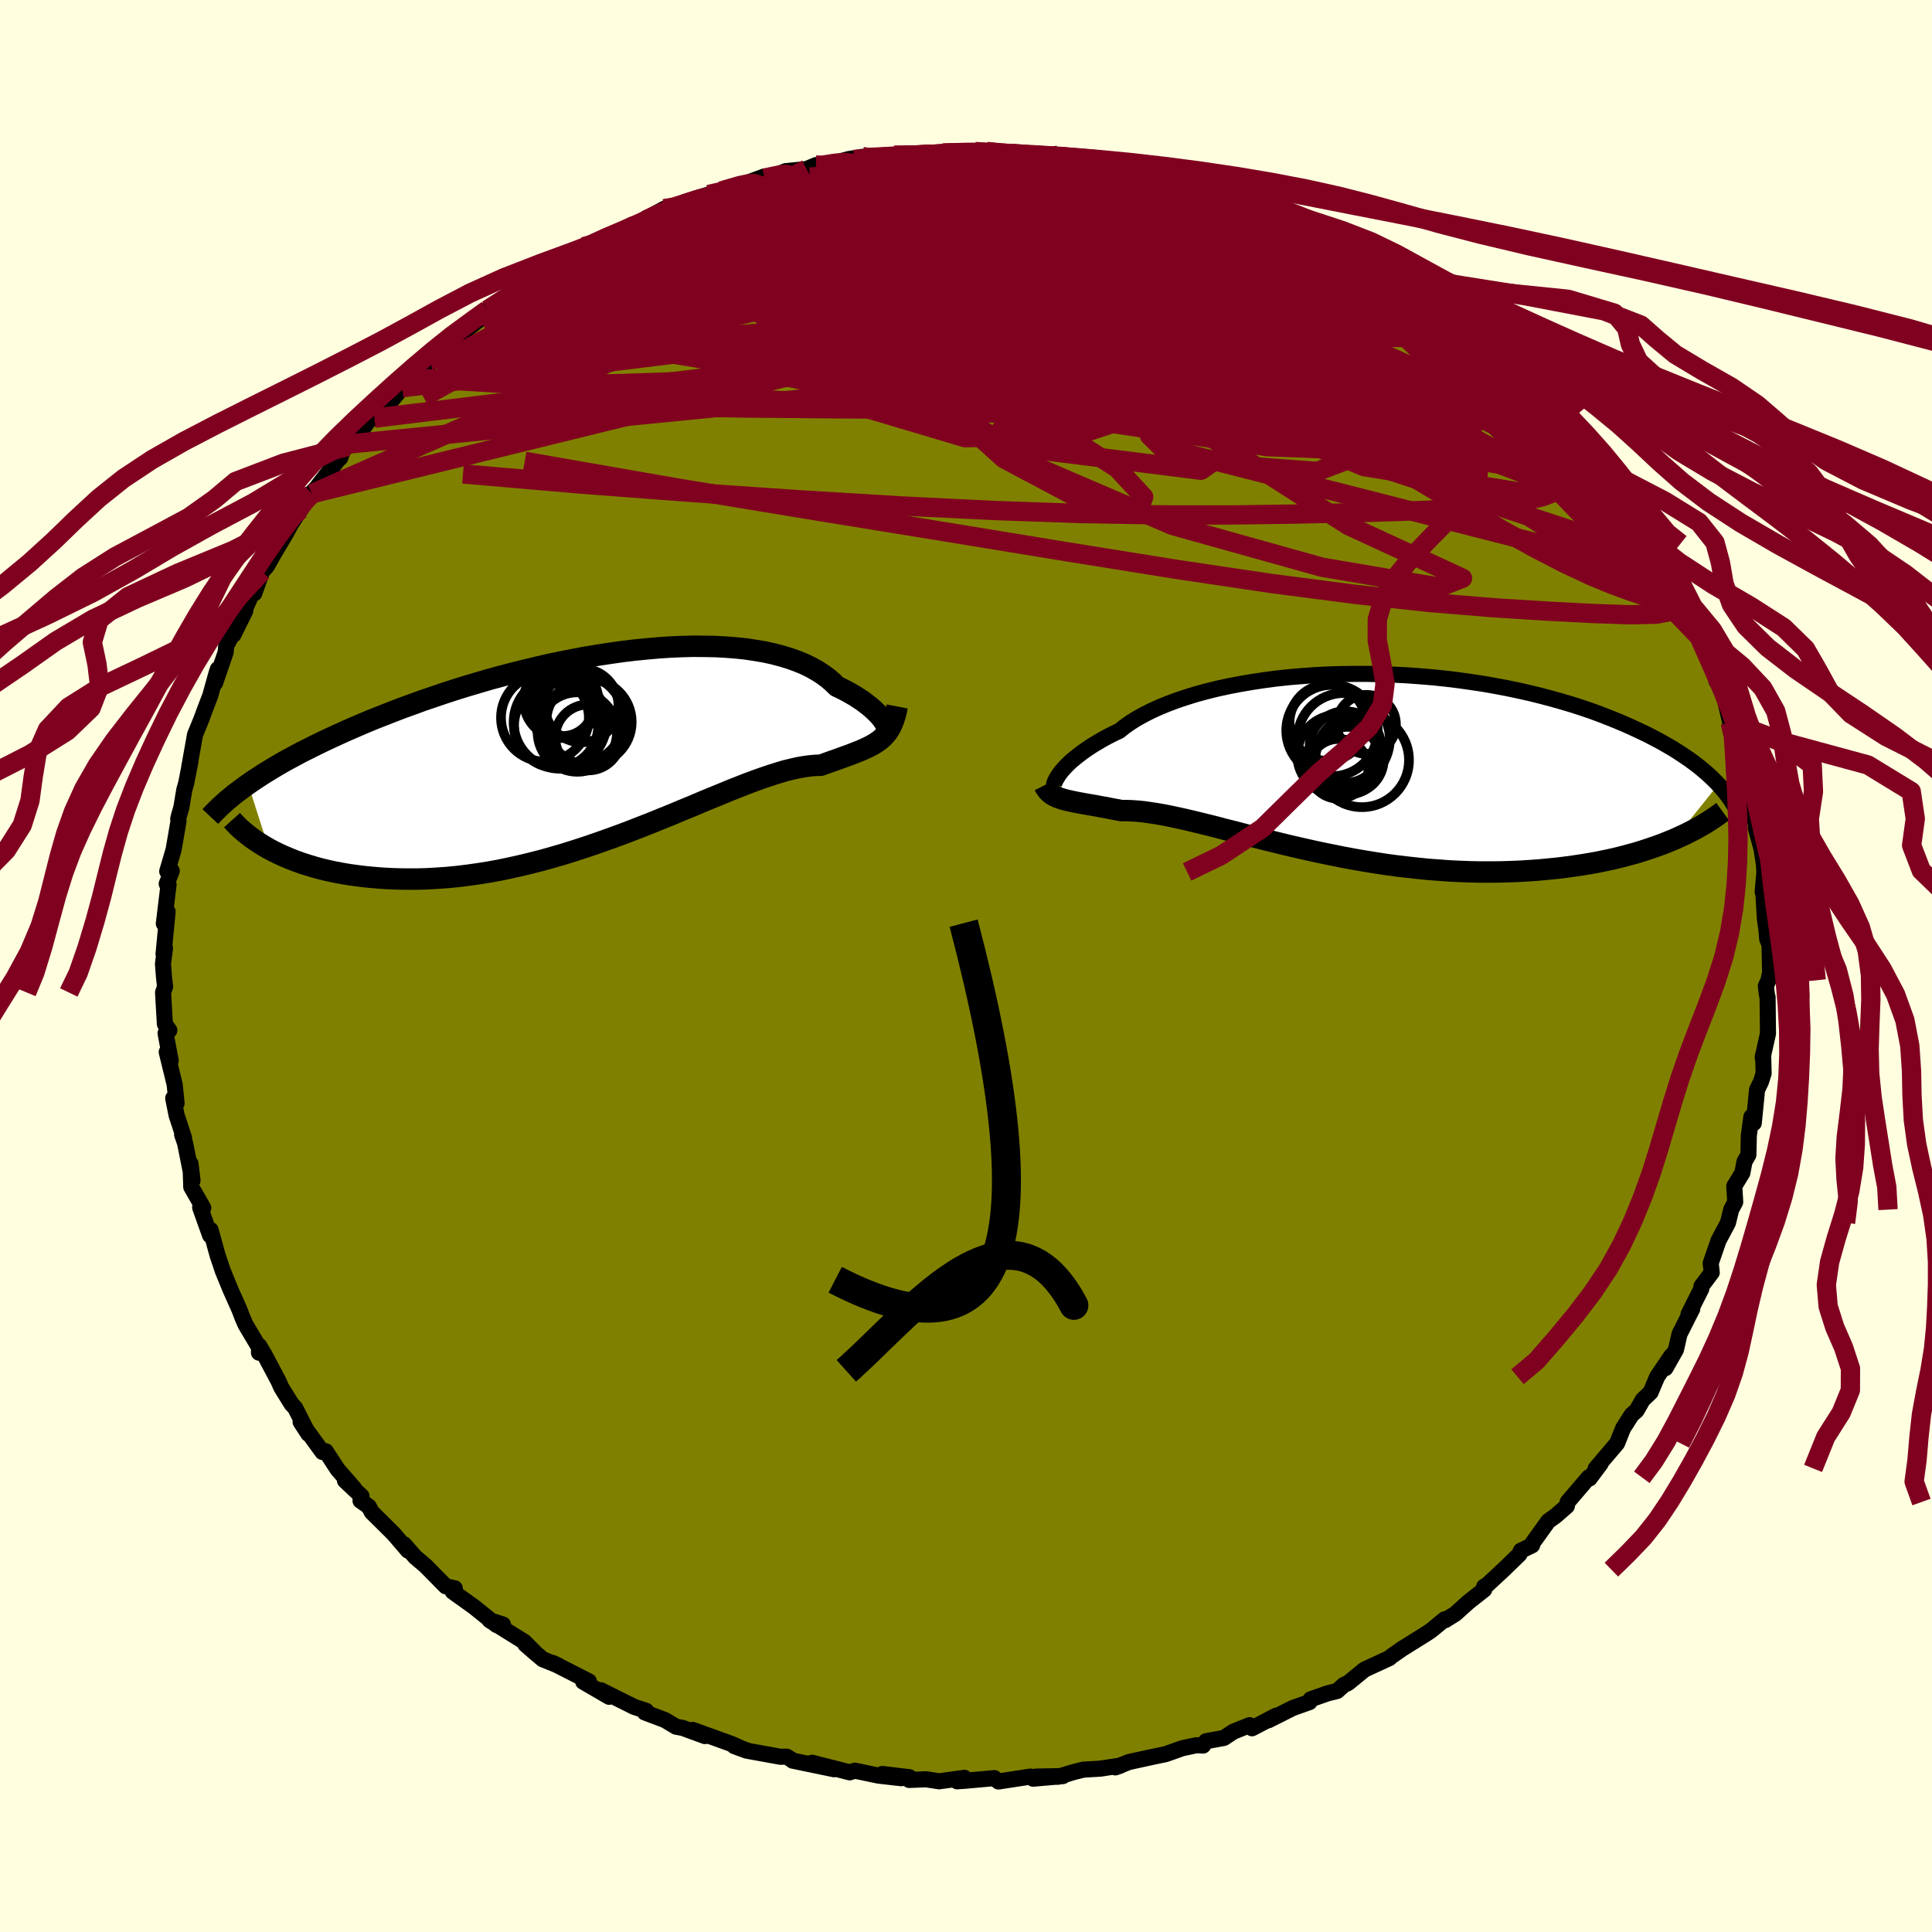 <svg viewBox="-100 -100 200 200" xmlns="http://www.w3.org/2000/svg" width="500" height="500" id="face-svg">
    <defs>
      <clipPath id="leftEyeClipPath">
        <polyline points="28.27,-2.78 28.15,-2.93 28.01,-3.1 27.84,-3.29 27.64,-3.49 27.41,-3.71 27.16,-3.94 26.87,-4.18 26.56,-4.42 26.22,-4.68 25.84,-4.93 25.44,-5.19 25.01,-5.44 24.55,-5.7 24.06,-5.95 23.54,-6.2 23.1,-6.63 22.62,-7.04 22.08,-7.44 21.5,-7.81 20.86,-8.17 20.18,-8.5 19.45,-8.8 18.67,-9.08 17.85,-9.33 16.98,-9.56 16.07,-9.76 15.12,-9.92 14.13,-10.07 13.1,-10.18 12.05,-10.26 10.96,-10.32 9.84,-10.34 8.69,-10.35 7.52,-10.32 6.33,-10.27 5.12,-10.19 3.89,-10.08 2.65,-9.96 1.4,-9.81 0.14,-9.63 -1.13,-9.44 -2.4,-9.23 -3.67,-8.99 -4.94,-8.74 -6.2,-8.48 -7.46,-8.19 -8.71,-7.89 -9.95,-7.58 -11.18,-7.26 -12.4,-6.93 -13.59,-6.58 -14.77,-6.23 -15.93,-5.87 -17.07,-5.5 -18.19,-5.12 -19.28,-4.75 -20.35,-4.36 -21.4,-3.98 -22.42,-3.59 -23.41,-3.2 -24.38,-2.82 -25.32,-2.43 -26.23,-2.04 -27.11,-1.66 -27.97,-1.27 -28.8,-0.89 -29.61,-0.51 -30.39,-0.13 -31.15,0.25 -31.89,0.62 -32.6,1 -33.29,1.37 -33.95,1.74 -34.58,2.11 -35.19,2.48 -35.78,2.84 -36.35,3.21 -36.88,3.56 -37.4,3.92 -35.26,10.62 -34.75,10.89 -34.22,11.15 -33.67,11.4 -33.09,11.64 -32.49,11.88 -31.87,12.1 -31.22,12.31 -30.56,12.51 -29.86,12.7 -29.15,12.87 -28.41,13.03 -27.66,13.17 -26.88,13.3 -26.08,13.41 -25.26,13.51 -24.41,13.59 -23.54,13.66 -22.64,13.71 -21.72,13.74 -20.78,13.75 -19.82,13.75 -18.84,13.72 -17.83,13.66 -16.81,13.59 -15.77,13.49 -14.71,13.36 -13.64,13.21 -12.55,13.04 -11.45,12.84 -10.34,12.61 -9.22,12.36 -8.1,12.09 -6.96,11.8 -5.83,11.48 -4.69,11.15 -3.55,10.79 -2.41,10.42 -1.27,10.03 -0.14,9.63 0.99,9.22 2.11,8.8 3.21,8.37 4.31,7.94 5.39,7.5 6.46,7.07 7.5,6.63 8.53,6.21 9.54,5.78 10.53,5.37 11.49,4.98 12.43,4.59 13.34,4.23 14.22,3.88 15.08,3.56 15.9,3.27 16.7,3 17.46,2.76 18.19,2.54 18.89,2.37 19.55,2.22 20.18,2.11 20.78,2.03 21.34,1.98 21.87,1.97 22.42,1.77 22.95,1.58 23.47,1.4 23.96,1.22 24.43,1.05 24.88,0.89 25.31,0.72 25.72,0.56 26.11,0.4 26.48,0.24 26.83,0.07 27.16,-0.1 27.47,-0.28 27.76,-0.47 28.03,-0.67" />
      </clipPath>
      <clipPath id="rightEyeClipPath">
        <polyline points="-30.23,1.03 -30.05,0.79 -29.83,0.54 -29.58,0.27 -29.3,-0.01 -28.99,-0.3 -28.64,-0.59 -28.26,-0.89 -27.85,-1.2 -27.41,-1.51 -26.93,-1.83 -26.42,-2.14 -25.88,-2.46 -25.3,-2.78 -24.69,-3.09 -24.04,-3.4 -23.51,-3.83 -22.91,-4.25 -22.26,-4.66 -21.54,-5.06 -20.77,-5.45 -19.94,-5.83 -19.06,-6.19 -18.13,-6.54 -17.14,-6.87 -16.11,-7.19 -15.04,-7.48 -13.92,-7.76 -12.76,-8.01 -11.56,-8.24 -10.34,-8.45 -9.08,-8.64 -7.8,-8.81 -6.49,-8.95 -5.16,-9.06 -3.82,-9.16 -2.47,-9.23 -1.1,-9.27 0.27,-9.29 1.64,-9.29 3.01,-9.26 4.38,-9.21 5.74,-9.14 7.1,-9.04 8.44,-8.93 9.76,-8.79 11.07,-8.63 12.36,-8.45 13.63,-8.26 14.87,-8.04 16.09,-7.81 17.28,-7.56 18.44,-7.3 19.57,-7.02 20.67,-6.73 21.74,-6.43 22.78,-6.12 23.78,-5.8 24.75,-5.47 25.68,-5.13 26.58,-4.78 27.45,-4.43 28.28,-4.08 29.08,-3.72 29.85,-3.36 30.59,-3.01 31.3,-2.64 31.98,-2.28 32.63,-1.91 33.25,-1.55 33.85,-1.17 34.41,-0.8 34.95,-0.43 35.46,-0.06 35.94,0.31 36.39,0.68 36.82,1.05 37.22,1.42 37.6,1.79 37.95,2.15 33.4,7.83 32.79,8.08 32.16,8.33 31.5,8.57 30.83,8.8 30.13,9.03 29.42,9.25 28.68,9.45 27.93,9.65 27.16,9.84 26.37,10.01 25.56,10.18 24.73,10.33 23.88,10.47 23.02,10.6 22.14,10.72 21.24,10.83 20.32,10.92 19.37,11.01 18.41,11.08 17.43,11.14 16.44,11.18 15.42,11.21 14.39,11.22 13.35,11.22 12.3,11.2 11.23,11.16 10.15,11.11 9.07,11.03 7.98,10.95 6.88,10.84 5.78,10.72 4.67,10.59 3.56,10.44 2.46,10.27 1.35,10.09 0.25,9.9 -0.84,9.7 -1.93,9.48 -3.01,9.26 -4.08,9.03 -5.14,8.79 -6.19,8.55 -7.23,8.3 -8.25,8.05 -9.25,7.8 -10.23,7.55 -11.2,7.3 -12.14,7.05 -13.07,6.82 -13.97,6.58 -14.85,6.36 -15.7,6.15 -16.53,5.95 -17.33,5.76 -18.11,5.59 -18.86,5.43 -19.58,5.29 -20.28,5.17 -20.94,5.07 -21.58,4.98 -22.19,4.92 -22.78,4.88 -23.33,4.86 -23.86,4.86 -24.39,4.76 -24.91,4.66 -25.4,4.56 -25.88,4.48 -26.34,4.39 -26.78,4.31 -27.2,4.24 -27.61,4.17 -27.99,4.1 -28.36,4.03 -28.72,3.96 -29.05,3.89 -29.36,3.82 -29.66,3.75 -29.94,3.67" />
      </clipPath>
      <filter id="fuzzy">
        <feTurbulence id="turbulence" baseFrequency="0.05" numOctaves="3" type="noise" result="noise" />
        <feDisplacementMap in="SourceGraphic" in2="noise" scale="2" />
      </filter>
      <linearGradient id="rainbowGradient" x1="0%" y1="0%" x2="100%" y2="0%">
        <stop offset="0%" style="stop-color: [object Object]; stop-opacity: 1" />
        <stop offset="50%" style="stop-color: [object Object]; stop-opacity: 1" />
        <stop offset="100%" style="stop-color: [object Object]; stop-opacity: 1" />
      </linearGradient>
    </defs>
    <rect x="-100" y="-100" width="100%" height="100%" fill="rgb(255, 255, 224)" />
    <polyline id="faceContour" points="83.24,0.68 83.07,1.48 82.8,2.08 82.93,3.09 82.98,3.22 83.02,7 82.47,9.46 82.52,9.19 82.57,11.1 82.3,11.97 81.89,12.81 81.55,16.26 81.3,15.62 81.04,17.53 81.02,18.37 80.99,19.55 80.59,20.25 80.37,21.42 79.53,22.79 79.63,24.43 79.21,25.22 78.88,26.58 77.9,28.42 77.09,30.77 77.2,31.73 76.13,33.15 76.12,33.41 74.79,36.06 75.18,35.51 75.16,35.53 73.86,38.11 73.5,39.7 72.41,41.63 73.02,40.35 71.55,42.52 70.87,44.13 70.06,44.9 69.41,46.03 68.91,46.46 68.02,47.86 67.4,49.41 65.19,52.01 65.7,51.51 64.55,53.05 64.47,52.93 62.28,55.49 62.2,55.91 61.08,56.89 60.27,57.48 58.68,59.69 58.6,59.97 57.44,60.53 57.3,60.89 55.65,62.49 53.95,64.07 53.64,64.25 53.65,64.55 51.99,65.86 50.66,67.06 49.6,67.72 49.55,67.63 48.13,68.8 47.65,69.12 45.15,70.68 44.02,71.47 43.82,71.65 41.26,72.83 39.55,74.23 39.12,74.42 38.42,75.05 37.42,75.3 35.68,75.91 35.56,76.2 33.84,76.81 31.29,78.09 32.12,77.6 29.61,78.91 29.35,78.59 27.68,79.26 26.7,79.91 24.85,80.25 24.54,80.7 23.87,80.66 22.41,80.97 20.66,81.59 19.36,81.86 16.88,82.4 15.46,82.96 16,82.77 13.91,83.09 12.17,83.19 11.16,83.44 9.53,83.93 7.25,83.91 10.03,83.86 6.95,84.13 6.68,83.91 3.36,84.42 2.93,84.07 -0.06,84.34 -0.92,84.4 -0.17,84.04 -2.78,84.4 -4.14,84.19 -5.88,84.26 -5.85,83.98 -8.65,83.64 -6.7,84.08 -9.07,83.81 -11.49,83.3 -12.04,83.47 -15.93,82.48 -13.66,83.15 -17.95,82.26 -17.9,82.26 -18.56,81.85 -19.21,81.86 -22.47,81.27 -23.98,80.76 -22.7,81.23 -24.28,80.53 -28.29,79.08 -27.02,79.72 -29.34,78.87 -30.01,78.75 -31.16,78.06 -33.25,77.27 -33.11,77.1 -34.34,76.7 -37.81,74.97 -36.95,75.65 -39.63,74.09 -39.04,74.05 -42.77,72.15 -42.18,72.43 -43.83,71.76 -45.62,70.22 -44.47,71.22 -45.72,69.96 -49.31,67.73 -47.93,68.17 -48.6,68.22 -50.91,66.36 -53.13,64.77 -52.92,64.42 -53.86,64.21 -55.82,62.22 -55.88,62.15 -57.01,61.19 -58.18,59.86 -57.76,60.52 -59.26,58.77 -61.51,56.54 -61.83,55.95 -62.68,55.35 -62.57,54.89 -64.29,53.27 -63.35,54.06 -65.05,52.11 -66.28,50.23 -66.62,50.31 -68.88,47.2 -68.08,48.43 -69.44,45.75 -69.82,45.34 -70.88,43.63 -71.16,42.99 -72.65,40.18 -73.17,39.31 -73.19,40.03 -73.05,39.7 -73.6,38.78 -74.58,37.13 -74.9,36.4 -75.22,35.56 -76.13,33.52 -76.93,31.57 -77.47,29.97 -78.2,27.32 -78.25,27.89 -79.28,25 -78.96,25.04 -80.2,22.88 -80.28,20.45 -80.07,22.2 -80.84,18.34 -81.15,17.45 -80.95,17.78 -81.72,15.45 -82.07,13.69 -81.72,14.21 -81.92,12.26 -82.74,8.91 -82.33,9.8 -82.86,6.96 -82.47,6.66 -82.93,6.01 -83.12,2.74 -82.91,2.14 -83.02,1.18 -83.13,-0.21 -82.92,-1.83 -83.07,-1.24 -82.65,-5.63 -83.04,-4.39 -82.55,-8.43 -82.74,-8.51 -82.22,-9.84 -82.69,-9.8 -82.03,-12.04 -81.52,-15 -81.55,-15.24 -81.46,-15.61 -81.23,-16.39 -80.92,-18.25 -80.72,-18.95 -80.28,-21.2 -80.41,-20.59 -79.81,-23.95 -79.14,-25.58 -78.86,-26.35 -78.23,-28 -77.57,-30.37 -77.45,-30.73 -77.74,-29.28 -76.64,-32.48 -76.58,-33.16 -74.6,-36.79 -75.84,-34.28 -73.87,-38.66 -74.11,-38.74 -73.68,-38.57 -72.87,-40.83 -72.35,-41.42 -71.77,-42.47 -70.39,-44.79 -69.96,-45.6 -69.19,-46.82 -68.87,-47.26 -68.01,-48.69 -66.38,-50.41 -67.71,-48.89 -64.96,-52.46 -64.79,-52.58 -64.25,-54 -63.99,-53.79 -62.77,-55.16 -61.76,-56.56 -61.25,-56.71 -59.98,-57.92 -58.36,-59.86 -58.05,-60.65 -57.37,-60.89 -55.75,-61.96 -55.38,-62.76 -54.45,-63.68 -54.15,-64.01 -52.99,-64.68 -52.24,-65.48 -49.85,-67.33 -49.76,-67.36 -49.53,-67.94 -45.6,-70.48 -46.66,-69.97 -45.21,-71.11 -43.4,-72.23 -42.53,-72.5 -40.66,-73.36 -39.57,-74.46 -37.47,-75.42 -37.48,-75.32 -37.77,-75.24 -34.63,-76.22 -33.45,-76.94 -33.92,-76.91 -31.23,-78.39 -30.67,-78.32 -27.71,-79.26 -29.18,-79.07 -26.65,-79.86 -25.35,-80.23 -24.55,-80.45 -23.01,-80.94 -20.86,-81.74 -21.8,-81.12 -19.47,-81.94 -18.68,-82.28 -16.5,-82.5 -15.53,-82.91 -15.95,-82.51 -12.15,-83.53 -10.69,-83.77 -11.58,-83.49 -7.43,-83.92 -6.28,-83.94 -5.88,-84.02 -7.1,-83.79 -4.58,-84.06 -2.2,-84.16 -2.43,-84.15 0.94,-84.31 2.6,-84.28 2.15,-84.31 4.05,-83.99 7.44,-84.09 5.62,-84.06 9.56,-83.94 7.16,-83.89 10.75,-83.68 11.41,-83.41 12.72,-83.28 14.06,-82.95 16.25,-82.91 17.84,-82.44 19.03,-82.28 19.37,-82.12 21.26,-81.37 22.36,-81.15 22.21,-81.11 24.72,-80.54 24.63,-80.53 27.53,-79.75 27.36,-79.78 29.71,-78.76 31.14,-78.24 31.39,-78.1 31.99,-78.04 32.35,-77.66 35.12,-76.25 35.06,-76.57 38.69,-74.89 39.34,-74.32 39.38,-73.93 40.75,-73.5 42.64,-72.39 41.68,-73.02 44.09,-71.39 45.4,-70.74 47.58,-69.06 48.78,-68.39 50.75,-67.12 49.11,-68.18 51.61,-65.98 52.56,-65.7 52.02,-65.53 53.24,-64.73 55.43,-62.64 55.92,-62.48 56.5,-61.69 58.89,-59.59 58.97,-59.75 58.81,-59.17 60.6,-57.18 62.1,-55.91 62.46,-56.23 62.89,-55.31 65.26,-52.57 63.98,-53.84 65.29,-51.67 66.68,-50.03 66.29,-50.77 68.36,-47.48 69.06,-46.68 70.31,-45.34 70.67,-43.93 71.06,-43.97 71.22,-43.72 72.02,-42.03 73,-40.24 73.83,-38.77 74.69,-36.59 75.09,-36.99 75.89,-34.35 75.74,-34.17 75.54,-34.55 76.47,-33.48 77.47,-30.51 77.69,-29.48 78.46,-28.39 78.61,-27.36 79.11,-25.2 79.08,-25.27 79.65,-24.98 79.74,-23.04 80.63,-20.94 80.29,-21.47 81.3,-17.52 80.87,-18.53 81.79,-14.56 81.76,-14.28 82.35,-12.13 82.63,-10.36 82.53,-11.51 82.65,-9.74 82.47,-7.67 82.55,-7.44 82.7,-4.88 82.85,-3.85 82.94,-2.79 83.18,-2.22 83.24,0.68 83.07,1.48" fill="rgb(128, 128, 0)" stroke="black" stroke-width="1.667" stroke-linejoin="round" filter="url(#fuzzy)" />
    <g transform="translate(39.93 -20.95)">
      <polyline id="rightCountour" points="-30.23,1.03 -30.05,0.79 -29.83,0.54 -29.58,0.27 -29.3,-0.01 -28.99,-0.3 -28.64,-0.59 -28.26,-0.89 -27.85,-1.2 -27.41,-1.51 -26.93,-1.83 -26.42,-2.14 -25.88,-2.46 -25.3,-2.78 -24.69,-3.09 -24.04,-3.4 -23.51,-3.83 -22.91,-4.25 -22.26,-4.66 -21.54,-5.06 -20.77,-5.45 -19.94,-5.83 -19.06,-6.19 -18.13,-6.54 -17.14,-6.87 -16.11,-7.19 -15.04,-7.48 -13.92,-7.76 -12.76,-8.01 -11.56,-8.24 -10.34,-8.45 -9.08,-8.64 -7.8,-8.81 -6.49,-8.95 -5.16,-9.06 -3.82,-9.16 -2.47,-9.23 -1.1,-9.27 0.27,-9.29 1.64,-9.29 3.01,-9.26 4.38,-9.21 5.74,-9.14 7.1,-9.04 8.44,-8.93 9.76,-8.79 11.07,-8.63 12.36,-8.45 13.63,-8.26 14.87,-8.04 16.09,-7.81 17.28,-7.56 18.44,-7.3 19.57,-7.02 20.67,-6.73 21.74,-6.43 22.78,-6.12 23.78,-5.8 24.75,-5.47 25.68,-5.13 26.58,-4.78 27.45,-4.43 28.28,-4.08 29.08,-3.72 29.85,-3.36 30.59,-3.01 31.3,-2.64 31.98,-2.28 32.63,-1.91 33.25,-1.55 33.85,-1.17 34.41,-0.8 34.95,-0.43 35.46,-0.06 35.94,0.31 36.39,0.68 36.82,1.05 37.22,1.42 37.6,1.79 37.95,2.15 33.4,7.83 32.79,8.08 32.16,8.33 31.5,8.57 30.83,8.8 30.13,9.03 29.42,9.25 28.68,9.45 27.93,9.65 27.16,9.84 26.37,10.01 25.56,10.18 24.73,10.33 23.88,10.47 23.02,10.6 22.14,10.72 21.24,10.83 20.32,10.92 19.37,11.01 18.41,11.08 17.43,11.14 16.44,11.18 15.42,11.21 14.39,11.22 13.35,11.22 12.3,11.2 11.23,11.16 10.15,11.11 9.07,11.03 7.98,10.95 6.88,10.84 5.78,10.72 4.67,10.59 3.56,10.44 2.46,10.27 1.35,10.09 0.25,9.9 -0.84,9.7 -1.93,9.48 -3.01,9.26 -4.08,9.03 -5.14,8.79 -6.19,8.55 -7.23,8.3 -8.25,8.05 -9.25,7.8 -10.23,7.55 -11.2,7.3 -12.14,7.05 -13.07,6.82 -13.97,6.58 -14.85,6.36 -15.7,6.15 -16.53,5.95 -17.33,5.76 -18.11,5.59 -18.86,5.43 -19.58,5.29 -20.28,5.17 -20.94,5.07 -21.58,4.98 -22.19,4.92 -22.78,4.88 -23.33,4.86 -23.86,4.86 -24.39,4.76 -24.91,4.66 -25.4,4.56 -25.88,4.48 -26.34,4.39 -26.78,4.31 -27.2,4.24 -27.61,4.17 -27.99,4.1 -28.36,4.03 -28.72,3.96 -29.05,3.89 -29.36,3.82 -29.66,3.75 -29.94,3.67" fill="white" stroke="white" stroke-width="0" stroke-linejoin="round" filter="url(#fuzzy)" />
    </g>
    <g transform="translate(-36.91 -22.75)">
      <polyline id="leftCountour" points="28.27,-2.78 28.15,-2.93 28.01,-3.1 27.84,-3.29 27.64,-3.49 27.41,-3.71 27.16,-3.94 26.87,-4.18 26.56,-4.42 26.22,-4.68 25.84,-4.93 25.44,-5.19 25.01,-5.44 24.55,-5.7 24.06,-5.95 23.54,-6.2 23.1,-6.63 22.62,-7.04 22.08,-7.44 21.5,-7.81 20.86,-8.17 20.18,-8.5 19.45,-8.8 18.67,-9.08 17.85,-9.33 16.98,-9.56 16.07,-9.76 15.12,-9.92 14.13,-10.07 13.1,-10.18 12.05,-10.26 10.96,-10.32 9.84,-10.34 8.69,-10.35 7.52,-10.32 6.33,-10.27 5.12,-10.19 3.89,-10.08 2.65,-9.96 1.4,-9.81 0.14,-9.63 -1.13,-9.44 -2.4,-9.23 -3.67,-8.99 -4.94,-8.74 -6.2,-8.48 -7.46,-8.19 -8.71,-7.89 -9.95,-7.58 -11.18,-7.26 -12.4,-6.93 -13.59,-6.58 -14.77,-6.23 -15.93,-5.87 -17.07,-5.5 -18.19,-5.12 -19.28,-4.75 -20.35,-4.36 -21.4,-3.98 -22.42,-3.59 -23.41,-3.2 -24.38,-2.82 -25.32,-2.43 -26.23,-2.04 -27.11,-1.66 -27.97,-1.27 -28.8,-0.89 -29.61,-0.51 -30.39,-0.13 -31.15,0.25 -31.89,0.62 -32.6,1 -33.29,1.37 -33.95,1.74 -34.58,2.11 -35.19,2.48 -35.78,2.84 -36.35,3.21 -36.88,3.56 -37.4,3.92 -35.26,10.62 -34.75,10.89 -34.22,11.15 -33.67,11.4 -33.09,11.64 -32.49,11.88 -31.87,12.1 -31.22,12.31 -30.56,12.51 -29.86,12.7 -29.15,12.87 -28.41,13.03 -27.66,13.17 -26.88,13.3 -26.08,13.41 -25.26,13.51 -24.41,13.59 -23.54,13.66 -22.64,13.71 -21.72,13.74 -20.78,13.75 -19.82,13.75 -18.84,13.72 -17.83,13.66 -16.81,13.59 -15.77,13.49 -14.71,13.36 -13.64,13.21 -12.55,13.04 -11.45,12.84 -10.34,12.61 -9.22,12.36 -8.1,12.09 -6.96,11.8 -5.83,11.48 -4.69,11.15 -3.55,10.79 -2.41,10.42 -1.27,10.03 -0.14,9.63 0.99,9.22 2.11,8.8 3.21,8.37 4.31,7.94 5.39,7.5 6.46,7.07 7.5,6.63 8.53,6.21 9.54,5.78 10.53,5.37 11.49,4.98 12.43,4.59 13.34,4.23 14.22,3.88 15.08,3.56 15.9,3.27 16.7,3 17.46,2.76 18.19,2.54 18.89,2.37 19.55,2.22 20.18,2.11 20.78,2.03 21.34,1.98 21.87,1.97 22.42,1.77 22.95,1.58 23.47,1.4 23.96,1.22 24.43,1.05 24.88,0.89 25.31,0.72 25.72,0.56 26.11,0.4 26.48,0.24 26.83,0.07 27.16,-0.1 27.47,-0.28 27.76,-0.47 28.03,-0.67" fill="white" stroke="white" stroke-width="0" stroke-linejoin="round" filter="url(#fuzzy)" />
    </g>
    <g transform="translate(39.93 -20.95)">
      <polyline id="rightUpper" points="-30.76,2.31 -30.79,2.31 -30.81,2.27 -30.82,2.2 -30.8,2.1 -30.77,1.98 -30.71,1.83 -30.63,1.66 -30.52,1.47 -30.39,1.26 -30.23,1.03 -30.05,0.79 -29.83,0.54 -29.58,0.27 -29.3,-0.01 -28.99,-0.3 -28.64,-0.59 -28.26,-0.89 -27.85,-1.2 -27.41,-1.51 -26.93,-1.83 -26.42,-2.14 -25.88,-2.46 -25.3,-2.78 -24.69,-3.09 -24.04,-3.4 -23.51,-3.83 -22.91,-4.25 -22.26,-4.66 -21.54,-5.06 -20.77,-5.45 -19.94,-5.83 -19.06,-6.19 -18.13,-6.54 -17.14,-6.87 -16.11,-7.19 -15.04,-7.48 -13.92,-7.76 -12.76,-8.01 -11.56,-8.24 -10.34,-8.45 -9.08,-8.64 -7.8,-8.81 -6.49,-8.95 -5.16,-9.06 -3.82,-9.16 -2.47,-9.23 -1.1,-9.27 0.27,-9.29 1.64,-9.29 3.01,-9.26 4.38,-9.21 5.74,-9.14 7.1,-9.04 8.44,-8.93 9.76,-8.79 11.07,-8.63 12.36,-8.45 13.63,-8.26 14.87,-8.04 16.09,-7.81 17.28,-7.56 18.44,-7.3 19.57,-7.02 20.67,-6.73 21.74,-6.43 22.78,-6.12 23.78,-5.8 24.75,-5.47 25.68,-5.13 26.58,-4.78 27.45,-4.43 28.28,-4.08 29.08,-3.72 29.85,-3.36 30.59,-3.01 31.3,-2.64 31.98,-2.28 32.63,-1.91 33.25,-1.55 33.85,-1.17 34.41,-0.8 34.95,-0.43 35.46,-0.06 35.94,0.31 36.39,0.68 36.82,1.05 37.22,1.42 37.6,1.79 37.95,2.15 38.28,2.52 38.58,2.87 38.86,3.23 39.12,3.58 39.35,3.93 39.57,4.28 39.76,4.62 39.93,4.96 40.09,5.29 40.22,5.63" fill="none" stroke="black" stroke-width="1.667" stroke-linejoin="round" filter="url(#fuzzy)" />
      <polyline id="rightLower" points="-31.82,2.25 -31.71,2.47 -31.57,2.67 -31.43,2.85 -31.26,3.01 -31.09,3.15 -30.89,3.28 -30.68,3.39 -30.45,3.49 -30.21,3.58 -29.94,3.67 -29.66,3.75 -29.36,3.82 -29.05,3.89 -28.72,3.96 -28.36,4.03 -27.99,4.1 -27.61,4.17 -27.2,4.24 -26.78,4.31 -26.34,4.39 -25.88,4.48 -25.4,4.56 -24.91,4.66 -24.39,4.76 -23.86,4.86 -23.33,4.86 -22.78,4.88 -22.19,4.92 -21.58,4.98 -20.94,5.07 -20.28,5.17 -19.58,5.29 -18.86,5.43 -18.11,5.59 -17.33,5.76 -16.53,5.95 -15.7,6.15 -14.85,6.36 -13.97,6.58 -13.07,6.82 -12.14,7.05 -11.2,7.3 -10.23,7.55 -9.25,7.8 -8.25,8.05 -7.23,8.3 -6.19,8.55 -5.14,8.79 -4.08,9.03 -3.01,9.26 -1.93,9.48 -0.84,9.7 0.25,9.9 1.35,10.09 2.46,10.27 3.56,10.44 4.67,10.59 5.78,10.72 6.88,10.84 7.98,10.95 9.07,11.03 10.15,11.11 11.23,11.16 12.3,11.2 13.35,11.22 14.39,11.22 15.42,11.21 16.44,11.18 17.43,11.14 18.41,11.08 19.37,11.01 20.32,10.92 21.24,10.83 22.14,10.72 23.02,10.6 23.88,10.47 24.73,10.33 25.56,10.18 26.37,10.01 27.16,9.84 27.93,9.65 28.68,9.45 29.42,9.25 30.13,9.03 30.83,8.8 31.5,8.57 32.16,8.33 32.79,8.08 33.4,7.83 33.99,7.56 34.56,7.3 35.11,7.02 35.64,6.74 36.15,6.46 36.64,6.17 37.11,5.87 37.56,5.57 37.99,5.27 38.4,4.97" fill="none" stroke="black" stroke-width="2.222" stroke-linejoin="round" filter="url(#fuzzy)" />
      <circle r="4.162" cx="-1.473" cy="-0.885" stroke="black" fill="none" stroke-width="1.0" filter="url(#fuzzy)" clip-path="url(#rightEyeClipPath)" /><circle r="3.708" cx="-0.658" cy="-1.715" stroke="black" fill="none" stroke-width="1.0" filter="url(#fuzzy)" clip-path="url(#rightEyeClipPath)" /><circle r="3.508" cx="-0.443" cy="-0.3" stroke="black" fill="none" stroke-width="1.0" filter="url(#fuzzy)" clip-path="url(#rightEyeClipPath)" /><circle r="4.732" cx="-2.043" cy="-3.425" stroke="black" fill="none" stroke-width="1.0" filter="url(#fuzzy)" clip-path="url(#rightEyeClipPath)" /><circle r="4.87" cx="1.057" cy="-0.365" stroke="black" fill="none" stroke-width="1.0" filter="url(#fuzzy)" clip-path="url(#rightEyeClipPath)" /><circle r="3.092" cx="-1.368" cy="0.535" stroke="black" fill="none" stroke-width="1.0" filter="url(#fuzzy)" clip-path="url(#rightEyeClipPath)" /><circle r="3.054" cx="1.522" cy="-4.065" stroke="black" fill="none" stroke-width="1.0" filter="url(#fuzzy)" clip-path="url(#rightEyeClipPath)" /><circle r="3.544" cx="-0.233" cy="-0.445" stroke="black" fill="none" stroke-width="1.0" filter="url(#fuzzy)" clip-path="url(#rightEyeClipPath)" /><circle r="4.782" cx="-0.843" cy="-2.52" stroke="black" fill="none" stroke-width="1.0" filter="url(#fuzzy)" clip-path="url(#rightEyeClipPath)" /><circle r="3.948" cx="-2.493" cy="-4.23" stroke="black" fill="none" stroke-width="1.0" filter="url(#fuzzy)" clip-path="url(#rightEyeClipPath)" />
      </g>
    <g transform="translate(-36.91 -22.75)">
      <polyline id="leftUpper" points="28.2,-3.09 28.29,-2.86 28.36,-2.69 28.42,-2.56 28.46,-2.48 28.49,-2.44 28.49,-2.44 28.47,-2.48 28.42,-2.55 28.36,-2.65 28.27,-2.78 28.15,-2.93 28.01,-3.1 27.84,-3.29 27.64,-3.49 27.41,-3.71 27.16,-3.94 26.87,-4.18 26.56,-4.42 26.22,-4.68 25.84,-4.93 25.44,-5.19 25.01,-5.44 24.55,-5.7 24.06,-5.95 23.54,-6.2 23.1,-6.63 22.62,-7.04 22.08,-7.44 21.5,-7.81 20.86,-8.17 20.18,-8.5 19.45,-8.8 18.67,-9.08 17.85,-9.33 16.98,-9.56 16.07,-9.76 15.12,-9.92 14.13,-10.07 13.1,-10.18 12.05,-10.26 10.96,-10.32 9.84,-10.34 8.69,-10.35 7.52,-10.32 6.33,-10.27 5.12,-10.19 3.89,-10.08 2.65,-9.96 1.4,-9.81 0.14,-9.63 -1.13,-9.44 -2.4,-9.23 -3.67,-8.99 -4.94,-8.74 -6.2,-8.48 -7.46,-8.19 -8.71,-7.89 -9.95,-7.58 -11.18,-7.26 -12.4,-6.93 -13.59,-6.58 -14.77,-6.23 -15.93,-5.87 -17.07,-5.5 -18.19,-5.12 -19.28,-4.75 -20.35,-4.36 -21.4,-3.98 -22.42,-3.59 -23.41,-3.2 -24.38,-2.82 -25.32,-2.43 -26.23,-2.04 -27.11,-1.66 -27.97,-1.27 -28.8,-0.89 -29.61,-0.51 -30.39,-0.13 -31.15,0.25 -31.89,0.62 -32.6,1 -33.29,1.37 -33.95,1.74 -34.58,2.11 -35.19,2.48 -35.78,2.84 -36.35,3.21 -36.88,3.56 -37.4,3.92 -37.89,4.27 -38.36,4.62 -38.81,4.96 -39.23,5.31 -39.63,5.64 -40.01,5.98 -40.37,6.31 -40.7,6.64 -41.02,6.96 -41.32,7.28" fill="none" stroke="black" stroke-width="2.222" stroke-linejoin="round" filter="url(#fuzzy)" />
      <polyline id="leftLower" points="29.78,-4.12 29.68,-3.6 29.56,-3.13 29.42,-2.71 29.27,-2.33 29.11,-1.98 28.93,-1.67 28.73,-1.38 28.51,-1.13 28.28,-0.89 28.03,-0.67 27.76,-0.47 27.47,-0.28 27.16,-0.1 26.83,0.07 26.48,0.24 26.11,0.4 25.72,0.56 25.31,0.72 24.88,0.89 24.43,1.05 23.96,1.22 23.47,1.4 22.95,1.58 22.42,1.77 21.87,1.97 21.34,1.98 20.78,2.03 20.18,2.11 19.55,2.22 18.89,2.37 18.19,2.54 17.46,2.76 16.7,3 15.9,3.27 15.08,3.56 14.22,3.88 13.34,4.23 12.43,4.59 11.49,4.98 10.53,5.37 9.54,5.78 8.53,6.21 7.5,6.63 6.46,7.07 5.39,7.5 4.31,7.94 3.21,8.37 2.11,8.8 0.99,9.22 -0.14,9.63 -1.27,10.03 -2.41,10.42 -3.55,10.79 -4.69,11.15 -5.83,11.48 -6.96,11.8 -8.1,12.09 -9.22,12.36 -10.34,12.61 -11.45,12.84 -12.55,13.04 -13.64,13.21 -14.71,13.36 -15.77,13.49 -16.81,13.59 -17.83,13.66 -18.84,13.72 -19.82,13.75 -20.78,13.75 -21.72,13.74 -22.64,13.71 -23.54,13.66 -24.41,13.59 -25.26,13.51 -26.08,13.41 -26.88,13.3 -27.66,13.17 -28.41,13.03 -29.15,12.87 -29.86,12.7 -30.56,12.51 -31.22,12.31 -31.87,12.1 -32.49,11.88 -33.09,11.64 -33.67,11.4 -34.22,11.15 -34.75,10.89 -35.26,10.62 -35.74,10.34 -36.2,10.06 -36.64,9.77 -37.05,9.48 -37.44,9.18 -37.81,8.88 -38.16,8.58 -38.49,8.27 -38.79,7.96 -39.07,7.65" fill="none" stroke="black" stroke-width="2.222" stroke-linejoin="round" filter="url(#fuzzy)" />
      <circle r="3.864" cx="-5.006" cy="-4.707" stroke="black" fill="none" stroke-width="1.0" filter="url(#fuzzy)" clip-path="url(#leftEyeClipPath)" /><circle r="3.182" cx="-4.841" cy="-4.237" stroke="black" fill="none" stroke-width="1.0" filter="url(#fuzzy)" clip-path="url(#leftEyeClipPath)" /><circle r="4.418" cx="-2.116" cy="-2.512" stroke="black" fill="none" stroke-width="1.0" filter="url(#fuzzy)" clip-path="url(#leftEyeClipPath)" /><circle r="4.356" cx="-5.521" cy="-2.127" stroke="black" fill="none" stroke-width="1.0" filter="url(#fuzzy)" clip-path="url(#leftEyeClipPath)" /><circle r="3.412" cx="-2.206" cy="-0.907" stroke="black" fill="none" stroke-width="1.0" filter="url(#fuzzy)" clip-path="url(#leftEyeClipPath)" /><circle r="3.816" cx="-2.886" cy="-4.222" stroke="black" fill="none" stroke-width="1.0" filter="url(#fuzzy)" clip-path="url(#leftEyeClipPath)" /><circle r="4.808" cx="-5.111" cy="-2.482" stroke="black" fill="none" stroke-width="1.0" filter="url(#fuzzy)" clip-path="url(#leftEyeClipPath)" /><circle r="4.546" cx="-6.681" cy="-2.952" stroke="black" fill="none" stroke-width="1.0" filter="url(#fuzzy)" clip-path="url(#leftEyeClipPath)" /><circle r="4.112" cx="-3.326" cy="-1.467" stroke="black" fill="none" stroke-width="1.0" filter="url(#fuzzy)" clip-path="url(#leftEyeClipPath)" /><circle r="4.576" cx="-3.081" cy="-2.832" stroke="black" fill="none" stroke-width="1.0" filter="url(#fuzzy)" clip-path="url(#leftEyeClipPath)" />
    </g>
    <g id="hairs">
      <polyline points="17.84,-82.44 18.69,-82.23 19.3,-81.9 19.69,-81.5 19.79,-81.08 19.58,-80.63 19.05,-80.11 18.19,-79.53 16.94,-78.85 15.26,-78.09 13.08,-77.24 10.35,-76.32 7.07,-75.31 3.22,-74.2 -1.15,-72.99 -6.06,-71.67 -11.49,-70.25 -17.5,-68.76 -24.14,-67.21 -31.48,-65.6 -39.57,-63.93 -48.45,-62.2" fill="none" stroke="rgb(128, 0, 32)" stroke-width="2" stroke-linejoin="round" filter="url(#fuzzy)" /><polyline points="-45.21,-71.11 -43.49,-71.9 -41.48,-72.47 -39.09,-72.97 -36.38,-73.34 -33.42,-73.55 -30.17,-73.61 -26.61,-73.56 -22.72,-73.46 -18.52,-73.33 -14.05,-73.16 -9.34,-72.95 -4.43,-72.69 0.63,-72.37 5.81,-72.01 11.07,-71.62 16.41,-71.21 21.83,-70.77 27.33,-70.28 32.88,-69.74 38.42,-69.15 44.08,-68.49" fill="none" stroke="rgb(128, 0, 32)" stroke-width="2" stroke-linejoin="round" filter="url(#fuzzy)" /><polyline points="31.39,-78.1 32.06,-77.87 33.12,-77.36 34.42,-76.73 35.75,-76.1 36.93,-75.51 37.85,-75.02 38.49,-74.64 38.88,-74.38 39.03,-74.23 38.94,-74.18 38.59,-74.22 37.92,-74.4 36.86,-74.73 35.33,-75.28 33.27,-76.07 30.68,-77.13 27.6,-78.43 23.97,-80.03" fill="none" stroke="rgb(128, 0, 32)" stroke-width="2" stroke-linejoin="round" filter="url(#fuzzy)" /><polyline points="72.02,-42.03 72.77,-40.52 73.15,-39.4 73.12,-38.73 72.64,-38.52 71.71,-38.74 70.36,-39.35 68.62,-40.27 66.5,-41.48 63.97,-42.98 60.95,-44.83 57.37,-47.11 53.19,-49.89 48.38,-53.2 42.94,-57.05 36.88,-61.42 30.23,-66.29 23.02,-71.66 15.17,-77.58" fill="none" stroke="rgb(128, 0, 32)" stroke-width="2" stroke-linejoin="round" filter="url(#fuzzy)" /><polyline points="41.68,-73.02 43.48,-71.73 44.6,-70.65 45.09,-69.71 44.88,-68.91 43.96,-68.26 42.38,-67.68 40.19,-67.13 37.42,-66.57 34.09,-65.97 30.2,-65.33 25.7,-64.66 20.57,-63.97 14.75,-63.3 8.22,-62.67 0.97,-62.1 -7.02,-61.57 -15.75,-61.09 -25.26,-60.65 -35.59,-60.3 -46.7,-60.07" fill="none" stroke="rgb(128, 0, 32)" stroke-width="2" stroke-linejoin="round" filter="url(#fuzzy)" /><polyline points="-31.23,-78.39 -30.23,-78.57 -29.2,-78.89 -28.32,-79.18 -27.52,-79.43 -26.79,-79.61 -26.21,-79.69 -25.84,-79.66 -25.72,-79.5 -25.86,-79.18 -26.28,-78.71 -26.97,-78.08 -27.96,-77.29 -29.27,-76.32 -30.91,-75.17 -32.9,-73.83 -35.3,-72.29 -38.14,-70.51 -41.49,-68.49 -45.41,-66.17 -49.97,-63.48 -55.27,-60.31" fill="none" stroke="rgb(128, 0, 32)" stroke-width="2" stroke-linejoin="round" filter="url(#fuzzy)" /><polyline points="-45.21,-71.11 -43.51,-71.9 -41.58,-72.45 -39.3,-72.91 -36.77,-73.23 -34,-73.38 -30.99,-73.37 -27.71,-73.25 -24.12,-73.08 -20.24,-72.86 -16.1,-72.61 -11.72,-72.29 -7.14,-71.9 -2.39,-71.44 2.5,-70.9 7.49,-70.31 12.58,-69.67 17.74,-69.01 22.97,-68.32 28.23,-67.61 33.48,-66.88 38.69,-66.16 43.84,-65.46 48.84,-64.85" fill="none" stroke="rgb(128, 0, 32)" stroke-width="2" stroke-linejoin="round" filter="url(#fuzzy)" /><polyline points="0.94,-84.31 2.14,-84.24 3.45,-84.06 5.11,-83.81 6.95,-83.51 8.82,-83.16 10.72,-82.76 12.66,-82.33 14.67,-81.86 16.74,-81.38 18.84,-80.9 20.92,-80.42 22.93,-79.94 24.81,-79.48 26.5,-79.07 27.92,-78.71 29.04,-78.44 29.84,-78.28 30.34,-78.22 30.62,-78.24 30.8,-78.29 30.98,-78.29" fill="none" stroke="rgb(128, 0, 32)" stroke-width="2" stroke-linejoin="round" filter="url(#fuzzy)" /><polyline points="52.02,-65.53 53.13,-64.52 53.67,-63.51 53.52,-62.66 52.7,-61.91 51.22,-61.24 49.07,-60.63 46.25,-60.07 42.77,-59.55 38.59,-59.08 33.69,-58.67 28.01,-58.33 21.56,-58.06 14.31,-57.85 6.29,-57.72 -2.53,-57.66 -12.16,-57.67 -22.65,-57.76 -34.01,-57.94 -46.34,-58.11" fill="none" stroke="rgb(128, 0, 32)" stroke-width="2" stroke-linejoin="round" filter="url(#fuzzy)" /><polyline points="-43.4,-72.23 -42.15,-72.72 -40.42,-73.47 -38.51,-74.25 -36.52,-74.95 -34.44,-75.58 -32.2,-76.19 -29.81,-76.82 -27.3,-77.5 -24.72,-78.2 -22.1,-78.91 -19.48,-79.6 -16.9,-80.26 -14.37,-80.87 -11.93,-81.44 -9.61,-81.98 -7.46,-82.47 -5.55,-82.93 -3.92,-83.35 -2.6,-83.71 -1.87,-83.99" fill="none" stroke="rgb(128, 0, 32)" stroke-width="2" stroke-linejoin="round" filter="url(#fuzzy)" /><polyline points="-2.2,-84.16 -1.38,-84.19 0.14,-84.23 1.56,-84.23 2.81,-84.19 3.92,-84.15 4.85,-84.09 5.57,-84.02 6.08,-83.94 6.4,-83.84 6.54,-83.72 6.5,-83.6 6.21,-83.46 5.62,-83.32 4.63,-83.16 3.2,-82.99 1.27,-82.81 -1.15,-82.61 -4.08,-82.4 -7.5,-82.2 -11.49,-81.98 -16.16,-81.67" fill="none" stroke="rgb(128, 0, 32)" stroke-width="2" stroke-linejoin="round" filter="url(#fuzzy)" /><polyline points="73.83,-38.77 74.09,-37.45 73.3,-36.77 71.48,-36.42 68.68,-36.36 64.94,-36.49 60.3,-36.73 54.71,-37.08 48.11,-37.62 40.45,-38.45 31.66,-39.59 21.72,-41.07 10.63,-42.85 -1.64,-44.86 -15.12,-47.05 -29.81,-49.47 -45.68,-52.24" fill="none" stroke="rgb(128, 0, 32)" stroke-width="2" stroke-linejoin="round" filter="url(#fuzzy)" /><polyline points="72.02,-42.03 72.9,-40.42 73.65,-38.99 74.25,-37.81 74.68,-36.91 74.92,-36.28 75.02,-35.87 75.01,-35.63 74.91,-35.53 74.7,-35.59 74.35,-35.87 73.82,-36.45 73.06,-37.41 72.05,-38.79 70.76,-40.6 69.19,-42.85 67.34,-45.55 65.24,-48.7 62.92,-52.3 60.23,-56.42" fill="none" stroke="rgb(128, 0, 32)" stroke-width="2" stroke-linejoin="round" filter="url(#fuzzy)" /><polyline points="-10.69,-83.77 -10.08,-83.7 -8.51,-83.78 -7.11,-83.86 -5.93,-83.91 -4.79,-83.96 -3.54,-84.01 -2.18,-84.06 -0.8,-84.11 0.51,-84.14 1.68,-84.16 2.63,-84.16 3.33,-84.14 3.75,-84.11 3.87,-84.07 3.68,-84.01 3.21,-83.94 2.49,-83.87 1.54,-83.79 0.34,-83.72 -1.2,-83.65 -3.24,-83.6 -5.83,-83.55 -8.8,-83.55" fill="none" stroke="rgb(128, 0, 32)" stroke-width="2" stroke-linejoin="round" filter="url(#fuzzy)" /><polyline points="35.06,-76.57 37.6,-75.26 39.18,-74.25 40.55,-73.28 41.98,-72.27 43.53,-71.18 45.21,-69.98 47,-68.69 48.86,-67.35 50.67,-66.03 52.32,-64.81 53.72,-63.75 54.83,-62.88 55.67,-62.21 56.29,-61.74 56.69,-61.48 56.82,-61.45 56.54,-61.77" fill="none" stroke="rgb(128, 0, 32)" stroke-width="2" stroke-linejoin="round" filter="url(#fuzzy)" /><polyline points="31.14,-78.24 31.22,-78.1 30.99,-77.83 30.43,-77.39 29.41,-76.83 27.74,-76.21 25.25,-75.6 21.79,-75.02 17.29,-74.5 11.74,-74.02 5.08,-73.53 -2.73,-72.99 -11.71,-72.38 -21.93,-71.68 -33.52,-70.89" fill="none" stroke="rgb(128, 0, 32)" stroke-width="2" stroke-linejoin="round" filter="url(#fuzzy)" /><polyline points="40.75,-73.5 41.82,-72.87 42.55,-72.4 43.39,-71.83 44.18,-71.24 44.71,-70.77 44.79,-70.52 44.34,-70.54 43.34,-70.83 41.82,-71.37 39.81,-72.15 37.28,-73.19 34.22,-74.49 30.55,-76.08 26.14,-78.01 20.72,-80.32" fill="none" stroke="rgb(128, 0, 32)" stroke-width="2" stroke-linejoin="round" filter="url(#fuzzy)" /><polyline points="63.98,-53.84 65.1,-52.12 65.87,-50.97 66.46,-50.01 66.89,-49.16 67.12,-48.48 67.08,-48.05 66.74,-47.88 66.11,-47.93 65.21,-48.17 64.06,-48.56 62.63,-49.11 60.92,-49.86 58.89,-50.89 56.5,-52.23 53.72,-53.92 50.54,-55.95 46.94,-58.31 42.91,-60.95 38.42,-63.87 33.45,-67.09 27.98,-70.66 22,-74.64 15.31,-79.04" fill="none" stroke="rgb(128, 0, 32)" stroke-width="2" stroke-linejoin="round" filter="url(#fuzzy)" /><polyline points="-31.23,-78.39 -29.92,-78.48 -27.93,-78.54 -25.45,-78.45 -22.41,-78.22 -18.82,-77.83 -14.75,-77.3 -10.27,-76.62 -5.43,-75.8 -0.28,-74.85 5.17,-73.79 10.9,-72.65 16.86,-71.42 23.03,-70.14 29.37,-68.8 35.82,-67.41 42.28,-66.01 48.72,-64.52" fill="none" stroke="rgb(128, 0, 32)" stroke-width="2" stroke-linejoin="round" filter="url(#fuzzy)" /><polyline points="17.84,-82.44 18.8,-82.25 19.75,-81.96 20.69,-81.65 21.53,-81.39 22.22,-81.17 22.73,-81 23.03,-80.87 23.06,-80.77 22.75,-80.73 22.04,-80.77 20.87,-80.91 19.19,-81.17 16.97,-81.54 14.14,-82.02 10.65,-82.61 6.57,-83.37" fill="none" stroke="rgb(128, 0, 32)" stroke-width="2" stroke-linejoin="round" filter="url(#fuzzy)" /><polyline points="58.81,-59.17 60.33,-57.62 61.42,-56.65 62.23,-55.89 62.86,-55.18 63.35,-54.5 63.72,-53.87 63.98,-53.32 64.12,-52.86 64.13,-52.52 63.95,-52.34 63.55,-52.38 62.88,-52.68 61.94,-53.24 60.72,-54.06 59.22,-55.14 57.44,-56.45 55.33,-58.01 52.86,-59.87 49.97,-62.09 46.66,-64.69 42.99,-67.68 39.1,-70.99 35.11,-74.54" fill="none" stroke="rgb(128, 0, 32)" stroke-width="2" stroke-linejoin="round" filter="url(#fuzzy)" /><polyline points="11.41,-83.41 12.66,-83.24 13.93,-83.04 15.05,-82.84 15.85,-82.63 16.24,-82.41 16.21,-82.19 15.74,-81.98 14.85,-81.78 13.51,-81.6 11.71,-81.43 9.43,-81.28 6.62,-81.12 3.23,-80.96 -0.8,-80.82 -5.49,-80.72 -10.91,-80.67 -17.21,-80.62" fill="none" stroke="rgb(128, 0, 32)" stroke-width="2" stroke-linejoin="round" filter="url(#fuzzy)" /><polyline points="-15.53,-82.91 -14.86,-82.9 -13.57,-83.1 -12.55,-83.19 -11.91,-83.11 -11.72,-82.88 -12.04,-82.48 -12.92,-81.92 -14.31,-81.2 -16.15,-80.29 -18.44,-79.18 -21.25,-77.85 -24.7,-76.26 -28.88,-74.39 -33.88,-72.22 -39.75,-69.73 -46.48,-66.95" fill="none" stroke="rgb(128, 0, 32)" stroke-width="2" stroke-linejoin="round" filter="url(#fuzzy)" /><polyline points="24.63,-80.53 26.52,-79.99 27.7,-79.54 28.57,-79.13 29.11,-78.79 29.35,-78.51 29.36,-78.25 29.18,-77.99 28.82,-77.72 28.2,-77.46 27.23,-77.24 25.81,-77.08 23.88,-77 21.45,-77.01 18.52,-77.09 15.12,-77.23 11.24,-77.42 6.86,-77.66 1.96,-77.98 -3.53,-78.43 -9.67,-79.04 -16.64,-79.77" fill="none" stroke="rgb(128, 0, 32)" stroke-width="2" stroke-linejoin="round" filter="url(#fuzzy)" /><polyline points="72.02,-42.03 72.88,-40.45 73.61,-39.07 74.17,-37.98 74.51,-37.23 74.62,-36.85 74.49,-36.85 74.16,-37.18 73.64,-37.82 72.93,-38.78 71.98,-40.17 70.73,-42.1 69.12,-44.68 67.09,-47.96 64.67,-51.87" fill="none" stroke="rgb(128, 0, 32)" stroke-width="2" stroke-linejoin="round" filter="url(#fuzzy)" /><polyline points="-39.57,-74.46 -37.81,-74.95 -35.71,-75 -32.72,-74.93 -28.79,-74.81 -24.07,-74.64 -18.67,-74.37 -12.66,-73.99 -6.12,-73.5 0.87,-72.89 8.24,-72.18 15.99,-71.38 24.14,-70.48 32.63,-69.47 41.19,-68.51" fill="none" stroke="rgb(128, 0, 32)" stroke-width="2" stroke-linejoin="round" filter="url(#fuzzy)" /><polyline points="22.21,-81.11 23.73,-80.69 24.4,-80.3 24.54,-79.84 24.13,-79.31 23.09,-78.75 21.35,-78.16 18.85,-77.52 15.61,-76.82 11.65,-76.02 6.97,-75.1 1.53,-74.06 -4.78,-72.91 -12.06,-71.66 -20.41,-70.33 -29.79,-68.93 -40.19,-67.45" fill="none" stroke="rgb(128, 0, 32)" stroke-width="2" stroke-linejoin="round" filter="url(#fuzzy)" /><polyline points="-40.66,-73.36 -39.44,-74.29 -38.34,-74.9 -37.37,-75.34 -36.38,-75.76 -35.34,-76.2 -34.31,-76.66 -33.33,-77.1 -32.44,-77.49 -31.7,-77.81 -31.12,-78.02 -30.74,-78.11 -30.59,-78.08 -30.69,-77.91 -31.05,-77.6 -31.72,-77.13 -32.69,-76.49 -34,-75.67 -35.65,-74.65 -37.67,-73.42 -40.06,-71.98 -42.88,-70.3 -46.17,-68.38 -49.93,-66.24" fill="none" stroke="rgb(128, 0, 32)" stroke-width="2" stroke-linejoin="round" filter="url(#fuzzy)" /><polyline points="56.5,-61.69 57.87,-60.41 58.17,-59.73 58.05,-59.15 57.62,-58.64 56.81,-58.27 55.53,-58.05 53.72,-57.99 51.37,-58.07 48.47,-58.28 45.01,-58.64 41,-59.14 36.41,-59.8 31.22,-60.64 25.38,-61.68 18.84,-62.97 11.54,-64.52 3.45,-66.33 -5.39,-68.36 -14.97,-70.55 -25.5,-72.86" fill="none" stroke="rgb(128, 0, 32)" stroke-width="2" stroke-linejoin="round" filter="url(#fuzzy)" /><polyline points="-25.35,-80.23 -24.39,-80.51 -23.38,-80.8 -22.59,-80.96 -22.04,-81.01 -21.69,-80.93 -21.54,-80.72 -21.63,-80.37 -22.01,-79.85 -22.71,-79.16 -23.74,-78.28 -25.15,-77.21 -27.01,-75.9 -29.37,-74.36 -32.32,-72.54 -35.88,-70.44 -40.08,-68.01 -44.87,-65.25 -50.23,-62.19 -56.17,-58.9" fill="none" stroke="rgb(128, 0, 32)" stroke-width="2" stroke-linejoin="round" filter="url(#fuzzy)" /><polyline points="9.56,-83.94 8.96,-83.83 9.75,-83.64 10.7,-83.4 11.53,-83.14 12.18,-82.85 12.58,-82.51 12.66,-82.13 12.37,-81.7 11.7,-81.22 10.65,-80.71 9.23,-80.16 7.43,-79.56 5.26,-78.91 2.67,-78.18 -0.35,-77.37 -3.87,-76.46 -7.89,-75.47 -12.46,-74.4 -17.59,-73.24 -23.3,-71.98 -29.58,-70.6 -36.37,-69.12 -43.72,-67.54" fill="none" stroke="rgb(128, 0, 32)" stroke-width="2" stroke-linejoin="round" filter="url(#fuzzy)" /><polyline points="72.02,-42.03 72.81,-40.48 73.28,-39.25 73.4,-38.4 73.15,-37.93 72.52,-37.8 71.56,-37.94 70.29,-38.29 68.72,-38.81 66.85,-39.5 64.63,-40.42 62.03,-41.64 59.02,-43.19 55.57,-45.1 51.66,-47.37 47.28,-49.99 42.4,-52.94 37,-56.2 31.04,-59.8 24.5,-63.75 17.36,-68.1 9.65,-72.86 1.59,-78.12" fill="none" stroke="rgb(128, 0, 32)" stroke-width="2" stroke-linejoin="round" filter="url(#fuzzy)" /><polyline points="-33.45,-76.94 -33,-77.3 -31.81,-77.86 -30.59,-78.36 -29.51,-78.76 -28.57,-79.08 -27.74,-79.35 -27.03,-79.54 -26.47,-79.65 -26.11,-79.66 -25.97,-79.55 -26.08,-79.32 -26.43,-78.95 -27.05,-78.44 -27.93,-77.78 -29.12,-76.94 -30.64,-75.92 -32.5,-74.73 -34.73,-73.35 -37.34,-71.79 -40.35,-70.06 -43.77,-68.15 -47.67,-66.03 -52.15,-63.63" fill="none" stroke="rgb(128, 0, 32)" stroke-width="2" stroke-linejoin="round" filter="url(#fuzzy)" /><polyline points="-10.69,-83.77 -10.04,-83.69 -8.23,-83.75 -6.47,-83.81 -4.91,-83.83 -3.38,-83.85 -1.76,-83.87 -0.06,-83.91 1.59,-83.96 3.06,-84.01 4.26,-84.04 5.09,-84.06 5.52,-84.07 5.37,-84.08 4.29,-84.12" fill="none" stroke="rgb(128, 0, 32)" stroke-width="2" stroke-linejoin="round" filter="url(#fuzzy)" /><polyline points="40.75,-73.5 41.83,-72.86 42.59,-72.38 43.48,-71.79 44.38,-71.16 45.05,-70.64 45.31,-70.33 45.06,-70.3 44.27,-70.54 42.95,-71.04 41.13,-71.77 38.83,-72.73 36.04,-73.94 32.73,-75.44 28.8,-77.3 24.14,-79.61" fill="none" stroke="rgb(128, 0, 32)" stroke-width="2" stroke-linejoin="round" filter="url(#fuzzy)" /><polyline points="19.37,-82.12 20.93,-81.53 22.24,-81.03 23.62,-80.49 25.19,-79.86 26.93,-79.12 28.77,-78.3 30.66,-77.41 32.54,-76.49 34.37,-75.55 36.13,-74.62 37.86,-73.7 39.56,-72.78 41.24,-71.88 42.86,-71.01 44.36,-70.21 45.68,-69.51 46.78,-68.94 47.66,-68.51 48.34,-68.2 48.85,-67.99 49.2,-67.88 49.41,-67.86 49.46,-67.92" fill="none" stroke="rgb(128, 0, 32)" stroke-width="2" stroke-linejoin="round" filter="url(#fuzzy)" /><polyline points="65.26,-52.57 64.65,-52.75 64.43,-52.02 63.97,-51.11 63.07,-50.2 61.66,-49.33 59.66,-48.57 57.01,-47.97 53.7,-47.55 49.72,-47.27 45.09,-47.07 39.82,-46.91 33.9,-46.78 27.3,-46.69 19.98,-46.7 11.88,-46.84 3.01,-47.15 -6.64,-47.62 -17.03,-48.25 -28.09,-49 -39.78,-49.88 -52.07,-50.94" fill="none" stroke="rgb(128, 0, 32)" stroke-width="2" stroke-linejoin="round" filter="url(#fuzzy)" /><polyline points="-7.43,-83.92 -6.68,-83.93 -6.3,-83.93 -5.78,-83.92 -5.04,-83.91 -4.19,-83.88 -3.41,-83.82 -2.8,-83.69 -2.46,-83.5 -2.41,-83.24 -2.69,-82.9 -3.31,-82.49 -4.29,-82.01 -5.63,-81.46 -7.33,-80.83 -9.4,-80.09 -11.86,-79.24 -14.75,-78.27 -18.1,-77.16 -21.94,-75.94 -26.3,-74.59 -31.22,-73.11 -36.78,-71.43 -43.09,-69.45" fill="none" stroke="rgb(128, 0, 32)" stroke-width="2" stroke-linejoin="round" filter="url(#fuzzy)" /><polyline points="-26.65,-79.86 -25.34,-80.16 -23.71,-80.43 -21.8,-80.66 -19.68,-80.84 -17.35,-80.96 -14.82,-81.03 -12.07,-81.08 -9.14,-81.09 -6.1,-81.08 -2.97,-81.06 0.18,-81.03 3.32,-80.99 6.41,-80.94 9.42,-80.85 12.32,-80.73 15.07,-80.59 17.63,-80.44 19.98,-80.35 22.08,-80.33 23.82,-80.36" fill="none" stroke="rgb(128, 0, 32)" stroke-width="2" stroke-linejoin="round" filter="url(#fuzzy)" /><polyline points="-49.53,-67.94 -47.07,-69.52 -45.49,-70.42 -43.75,-71.26 -41.69,-72.13 -39.37,-73.02 -36.91,-73.92 -34.37,-74.79 -31.82,-75.61 -29.26,-76.39 -26.68,-77.14 -24.07,-77.88 -21.44,-78.64 -18.8,-79.39 -16.2,-80.12 -13.69,-80.82 -11.33,-81.47 -9.18,-82.07 -7.27,-82.61 -5.63,-83.1 -4.34,-83.53 -3.43,-83.87" fill="none" stroke="rgb(128, 0, 32)" stroke-width="2" stroke-linejoin="round" filter="url(#fuzzy)" /><polyline points="22.21,-81.11 23.96,-80.69 25.28,-80.34 26.52,-79.96 27.66,-79.56 28.62,-79.2 29.35,-78.89 29.82,-78.66 30.07,-78.49 30.12,-78.38 29.96,-78.31 29.52,-78.32 28.68,-78.43 27.35,-78.68 25.44,-79.1 22.95,-79.71 19.9,-80.52 16.33,-81.51 12.46,-82.66" fill="none" stroke="rgb(128, 0, 32)" stroke-width="2" stroke-linejoin="round" filter="url(#fuzzy)" /><polyline points="35.12,-76.25 35.88,-75.98 36.84,-75.29 37.26,-74.59 37.14,-73.96 36.58,-73.33 35.63,-72.67 34.32,-71.93 32.64,-71.1 30.54,-70.18 27.94,-69.22 24.78,-68.26 20.99,-67.32 16.58,-66.41 11.54,-65.51 5.89,-64.61 -0.36,-63.65 -7.21,-62.64 -14.69,-61.54 -22.84,-60.35 -31.72,-59.07 -41.34,-57.76 -51.68,-56.52" fill="none" stroke="rgb(128, 0, 32)" stroke-width="2" stroke-linejoin="round" filter="url(#fuzzy)" /><polyline points="14.06,-82.95 15.77,-82.8 16.85,-82.58 17.36,-82.34 17.38,-82.1 16.9,-81.87 15.91,-81.66 14.37,-81.47 12.25,-81.31 9.5,-81.15 6.04,-81 1.83,-80.85 -3.2,-80.73 -9.13,-80.65 -16.17,-80.59" fill="none" stroke="rgb(128, 0, 32)" stroke-width="2" stroke-linejoin="round" filter="url(#fuzzy)" /><polyline points="2.15,-84.31 4.26,-84.05 6.28,-83.75 8.21,-83.32 10.24,-82.76 12.5,-82.06 15.02,-81.26 17.74,-80.38 20.63,-79.45 23.62,-78.47 26.64,-77.47 29.62,-76.45 32.5,-75.42 35.22,-74.41 37.75,-73.44 39.98,-72.6 41.79,-71.99 43.11,-71.65" fill="none" stroke="rgb(128, 0, 32)" stroke-width="2" stroke-linejoin="round" filter="url(#fuzzy)" /><polyline points="-2.43,-84.15 0.22,-84.18 2.17,-84.02 4.05,-83.72 6.09,-83.31 8.25,-82.83 10.48,-82.29 12.77,-81.69 15.14,-81.03 17.62,-80.32 20.2,-79.56 22.83,-78.79 25.46,-78.01 28,-77.26 30.36,-76.57 32.44,-75.97 34.21,-75.47 35.71,-75.07 37.01,-74.72 38.16,-74.38 39.04,-74.11" fill="none" stroke="rgb(128, 0, 32)" stroke-width="2" stroke-linejoin="round" filter="url(#fuzzy)" /><polyline points="11.41,-83.41 12.64,-83.24 13.86,-83.05 14.86,-82.84 15.47,-82.62 15.61,-82.39 15.26,-82.14 14.42,-81.9 13.09,-81.67 11.26,-81.45 8.9,-81.24 5.98,-81.03 2.47,-80.82 -1.71,-80.6 -6.65,-80.37 -12.44,-80.15 -19.1,-79.98" fill="none" stroke="rgb(128, 0, 32)" stroke-width="2" stroke-linejoin="round" filter="url(#fuzzy)" /><polyline points="-7.43,-83.92 -6.61,-83.94 -5.99,-83.94 -5.12,-83.96 -3.89,-84.01 -2.43,-84.07 -0.92,-84.12 0.5,-84.16 1.72,-84.18 2.67,-84.17 3.32,-84.16 3.62,-84.13 3.51,-84.09 2.97,-84.05 2,-83.99 0.68,-83.92 -0.89,-83.86 -2.64,-83.84 -4.66,-83.86" fill="none" stroke="rgb(128, 0, 32)" stroke-width="2" stroke-linejoin="round" filter="url(#fuzzy)" /><polyline points="19.37,-82.12 20.69,-81.58 21.28,-81.24 21.45,-80.93 21.29,-80.58 20.76,-80.19 19.78,-79.72 18.27,-79.2 16.16,-78.64 13.38,-78.07 9.91,-77.49 5.75,-76.89 0.89,-76.22 -4.7,-75.44 -11.09,-74.55 -18.39,-73.56 -26.7,-72.51 -36.14,-71.35" fill="none" stroke="rgb(128, 0, 32)" stroke-width="2" stroke-linejoin="round" filter="url(#fuzzy)" /><polyline points="-20.86,-81.74 -20.86,-81.56 -20.08,-81.73 -19.25,-81.9 -18.65,-81.96 -18.38,-81.89 -18.46,-81.7 -18.92,-81.36 -19.85,-80.83 -21.38,-80.07 -23.62,-79.04 -26.69,-77.73 -30.64,-76.14 -35.4,-74.27 -40.64,-72.24" fill="none" stroke="rgb(128, 0, 32)" stroke-width="2" stroke-linejoin="round" filter="url(#fuzzy)" /><polyline points="-2.43,-84.15 0.28,-84.13 2.43,-83.83 4.64,-83.3 7.13,-82.59 9.88,-81.72 12.8,-80.72 15.88,-79.6 19.12,-78.36 22.53,-77.04 26.09,-75.64 29.76,-74.21 33.49,-72.75 37.19,-71.31 40.76,-69.9 44.09,-68.57 47.11,-67.37 49.74,-66.38" fill="none" stroke="rgb(128, 0, 32)" stroke-width="2" stroke-linejoin="round" filter="url(#fuzzy)" /><polyline points="-43.4,-72.23 -42.26,-72.71 -40.84,-73.46 -39.46,-74.24 -38.24,-74.88 -37.21,-75.39 -36.31,-75.78 -35.53,-76.11 -34.93,-76.38 -34.56,-76.56 -34.49,-76.6 -34.79,-76.44 -35.58,-76.01 -36.98,-75.26 -39.01,-74.22 -41.68,-72.89" fill="none" stroke="rgb(128, 0, 32)" stroke-width="2" stroke-linejoin="round" filter="url(#fuzzy)" /><polyline points="2.15,-84.31 4.16,-84.12 5.85,-84.02 7.23,-83.91 8.5,-83.77 9.79,-83.6 11.13,-83.41 12.5,-83.2 13.85,-83 15.09,-82.82 16.16,-82.66 16.96,-82.54 17.41,-82.45 17.47,-82.41 17.11,-82.42 16.34,-82.5 15.18,-82.66 13.65,-82.9 11.77,-83.22 9.47,-83.6" fill="none" stroke="rgb(128, 0, 32)" stroke-width="2" stroke-linejoin="round" filter="url(#fuzzy)" /><polyline points="-45.6,-70.48 14.79,-63.66 17.34,-68.27 0.67,-70.48 -17.26,-70.2 -27.25,-69.54 -26.51,-69.12 -16.63,-68.23 -1.72,-66.36 13.24,-63.96 24.27,-62.01 29.99,-61.07 30.13,-61.26 20.33,-63.53 -8.26,-69.35 -45.21,-71.11" fill="none" stroke="rgb(128, 0, 32)" stroke-width="2" stroke-linejoin="round" filter="url(#fuzzy)" /><polyline points="-52.99,-64.68 -52.46,-61.72 -35.65,-66.78 -14.96,-69.06 3.01,-67.6 14.62,-64.58 18.27,-62.27 15.26,-61.57 9.75,-62.11 6.46,-63.05 7.81,-63.77 12.75,-64.08 17.93,-64.1 20.13,-64.05 18.19,-64.14 13.61,-64.32 9.42,-64.21 7.82,-63.43 8.27,-62.59 10.18,-63.93 21.58,-68.7 48.78,-68.39" fill="none" stroke="rgb(128, 0, 32)" stroke-width="2" stroke-linejoin="round" filter="url(#fuzzy)" /><polyline points="62.1,-55.91 45.55,-65.24 34.48,-64.07 33.3,-59.13 38.86,-54.77 45.3,-52.4 48.92,-51.94 48.09,-53.27 42.71,-56.25 34.28,-60.27 25.46,-64.29 18.66,-67.4 14.66,-69.35 12.31,-70.58 9.75,-71.74 6.03,-73.23 1.55,-74.93 -2.89,-76.43 -6.91,-77.35 -8.83,-77.44 -2.58,-76.11 21.21,-70.76 65.26,-52.57" fill="none" stroke="rgb(128, 0, 32)" stroke-width="2" stroke-linejoin="round" filter="url(#fuzzy)" /><polyline points="76.47,-33.48 54.18,-56.58 38.93,-65.74 29,-68.28 24.04,-68.4 22.46,-67.96 22.06,-67.77 22.15,-67.69 22.98,-67.22 23.88,-66.38 22.95,-66.04 18.81,-67.25 12.22,-70.32 5.39,-74.34 -0.35,-77.68 -4.83,-78.97 -4.99,-77.88 10.35,-74.21 55.43,-62.64" fill="none" stroke="rgb(128, 0, 32)" stroke-width="2" stroke-linejoin="round" filter="url(#fuzzy)" /><polyline points="-27.71,-79.26 -9.84,-71.62 7.59,-66.11 6.3,-64.6 -0.32,-65.38 -2.45,-66.65 0.74,-67.03 5.99,-66.07 10.56,-64.26 13.63,-62.5 15.76,-61.39 17.86,-61.03 20.43,-61.15 23.26,-61.6 25.74,-62.39 27.64,-63.46 29.74,-64.34 33.43,-64.06 39.03,-61.82 43.81,-57.95 41.44,-54.62 23.91,-55.21 -12.88,-62.26 -49.53,-67.94" fill="none" stroke="rgb(128, 0, 32)" stroke-width="2" stroke-linejoin="round" filter="url(#fuzzy)" /><polyline points="-57.37,-60.89 -24.21,-58.82 11.43,-56.74 26.89,-58.28 29.65,-61.77 28.29,-65.3 27.71,-67.49 29.58,-67.68 32.92,-66.16 35.15,-64.01 33.65,-62.48 27.14,-62.33 16.31,-63.57 3.45,-65.65 -8.44,-67.8 -17,-69.48 -21.15,-70.55 -20.72,-71.35 -15.27,-72.8 -5.12,-76.16 3.65,-81.36 2.6,-84.28" fill="none" stroke="rgb(128, 0, 32)" stroke-width="2" stroke-linejoin="round" filter="url(#fuzzy)" /><polyline points="32.35,-77.66 13.14,-81.03 2.38,-80.68 -0.91,-79.32 -0.77,-77.72 -0.68,-75.94 -2.08,-74.25 -4.95,-72.96 -8.22,-72.17 -10.61,-71.83 -11.48,-71.92 -11.19,-72.38 -10.49,-73.05 -9.81,-73.62 -9.26,-73.92 -9.12,-74.26 -9.43,-75.34 -8.49,-77.46 -2,-79.32 15.34,-77.74 49.11,-68.18" fill="none" stroke="rgb(128, 0, 32)" stroke-width="2" stroke-linejoin="round" filter="url(#fuzzy)" /><polyline points="-67.71,-48.89 -21.77,-69.19 -3.39,-71.44 4.26,-68.51 7.22,-66.68 8.85,-66.82 11.95,-67.59 17.03,-67.77 22.18,-67 24.83,-65.55 23.89,-63.85 20.71,-62.11 18.1,-60.42 18.2,-59.1 20.78,-58.77 23.43,-59.87 23.84,-61.89 22.14,-63.23 21.56,-62 26.87,-57.63 41.19,-51.7 58.83,-48.81 55.92,-62.48" fill="none" stroke="rgb(128, 0, 32)" stroke-width="2" stroke-linejoin="round" filter="url(#fuzzy)" /><polyline points="-25.35,-80.23 21.73,-63.07 19.04,-64.92 10.61,-68 5.83,-70.49 3.78,-72.47 2.8,-73.47 2.37,-73.07 3.2,-71.37 6.68,-68.89 13.62,-66.39 22.73,-64.8 29.88,-64.82 27.98,-66.25 5.54,-67.71 -55.38,-62.76" fill="none" stroke="rgb(128, 0, 32)" stroke-width="2" stroke-linejoin="round" filter="url(#fuzzy)" /><polyline points="-29.18,-79.07 -29.59,-77.4 -23.05,-73.97 -11.7,-70.54 -2.87,-68.44 0.99,-67.35 2.77,-66.82 5.5,-66.83 9.4,-67.49 12.62,-68.78 13.37,-70.38 11.38,-71.84 8,-72.82 5.35,-73.22 5.2,-73.28 7.9,-73.46 12.12,-74.19 15.49,-75.67 15.93,-77.73 12.77,-79.89 6.84,-81.58 -0.24,-82.38 -6.17,-82.35 -5.23,-82.12 16.25,-82.91" fill="none" stroke="rgb(128, 0, 32)" stroke-width="2" stroke-linejoin="round" filter="url(#fuzzy)" /><polyline points="52.02,-65.53 34.59,-54.42 -3.11,-57.82 -25.64,-62.43 -30.42,-65.07 -21.65,-64.95 -4.21,-62.71 16.21,-59.71 33.78,-57.11 44.59,-55.29 47.92,-54.16 45.87,-53.77 41.65,-54.7 37.1,-57.91 31.63,-63.6 28.99,-67.66 62.89,-55.31" fill="none" stroke="rgb(128, 0, 32)" stroke-width="2" stroke-linejoin="round" filter="url(#fuzzy)" /><polyline points="73.83,-38.77 46.96,-63.67 40.07,-70.35 38.84,-69.23 35.73,-65.92 30.27,-63.12 24.98,-61.74 21.75,-61.74 20.59,-62.74 20.46,-64.37 20.57,-66.42 20.85,-68.67 21.46,-70.78 22.08,-72.36 21.58,-73.18 18.59,-73.33 12.56,-73.25 4.43,-73.59 -3.35,-74.85 -7.64,-77.05 -5.25,-79.5 6.99,-80.45 35.06,-76.57" fill="none" stroke="rgb(128, 0, 32)" stroke-width="2" stroke-linejoin="round" filter="url(#fuzzy)" /><polyline points="-27.71,-79.26 7.94,-72.96 -3.35,-68.95 -16.97,-64.58 -16.13,-61.29 -3.24,-59.91 12.82,-60.66 25.41,-62.98 32.46,-65.76 34.51,-68.06 32.49,-69.66 27.19,-70.74 20.42,-71.21 15.71,-70.47 17.21,-68.11 26.28,-64.95 37.81,-63.66 42.6,-67.06 50.75,-67.12" fill="none" stroke="rgb(128, 0, 32)" stroke-width="2" stroke-linejoin="round" filter="url(#fuzzy)" /><polyline points="5.62,-84.06 4.23,-80.08 12.63,-72.28 23.9,-67.26 26.22,-66.98 18.57,-69.15 6.16,-70.78 -5.6,-70.58 -13.14,-69.1 -14.15,-67.61 -7.67,-66.91 3.68,-66.99 12.02,-67.63 9.54,-68.86 5.13,-69.57 48.78,-68.39" fill="none" stroke="rgb(128, 0, 32)" stroke-width="2" stroke-linejoin="round" filter="url(#fuzzy)" /><polyline points="66.68,-50.03 34.42,-66.1 14.69,-73.22 5.49,-75.35 -0.51,-74.63 -3.63,-73.15 -2.32,-72.36 3.23,-72.41 11.39,-72.49 20.1,-71.64 27.28,-69.57 30.88,-66.92 29.38,-64.87 22.68,-64.39 12.75,-65.74 3,-68.32 -3.63,-71.15 -6.77,-73.46 -9.15,-75.02 -14.31,-75.97 -21.7,-76.69 -21.53,-78.43 2.6,-84.28" fill="none" stroke="rgb(128, 0, 32)" stroke-width="2" stroke-linejoin="round" filter="url(#fuzzy)" /><polyline points="-49.53,-67.94 0.55,-72.14 22.74,-69.22 37.41,-63.95 44.19,-60.64 42.46,-59.66 33.18,-60.27 18.74,-62.23 2.83,-65.48 -10.76,-69.49 -19.88,-73.21 -24.85,-75.61 -27.53,-76.17 -29.52,-75.19 -30.7,-73.63 -29.52,-72.68 -24.92,-73.03 -21.08,-74.18 -45.21,-71.11" fill="none" stroke="rgb(128, 0, 32)" stroke-width="2" stroke-linejoin="round" filter="url(#fuzzy)" /><polyline points="55.43,-62.64 22.74,-56.38 39.57,-45.6 51.4,-40.14 49.03,-39.21 36.86,-41.28 21.37,-45.61 7.29,-51.67 -2.69,-58.47 -7.2,-64.7 -6.08,-69.33 -0.63,-72.18 6.34,-73.81 11.2,-74.83 10.68,-75.33 3.44,-74.95 -7.77,-73.31 -13.03,-70.17 6.46,-63.58 72.02,-42.03" fill="none" stroke="rgb(128, 0, 32)" stroke-width="2" stroke-linejoin="round" filter="url(#fuzzy)" /><polyline points="52.56,-65.7 51.32,-57.14 45.55,-59.11 44.57,-60.94 42.16,-63.23 37.39,-65.41 33.02,-66.02 31.1,-64.54 31.35,-61.88 32.12,-59.49 31.52,-58.43 28.1,-58.83 21.1,-60.09 11.08,-61.37 0.21,-62.03 -8.37,-61.77 -11.78,-60.38 -7.96,-57.63 4.74,-53.77 24.33,-51.32 33.02,-57.43 -10.69,-83.77" fill="none" stroke="rgb(128, 0, 32)" stroke-width="2" stroke-linejoin="round" filter="url(#fuzzy)" /><polyline points="-40.66,-73.36 4.48,-74.54 26.19,-72.13 28.15,-71.79 21.57,-72.59 16.42,-73.33 16.6,-73.65 20.44,-73.65 24.18,-73.41 24.79,-72.82 21.24,-71.97 15.08,-71.25 10.9,-71.27 12.45,-72.64 10.72,-75.73 -25.35,-80.23" fill="none" stroke="rgb(128, 0, 32)" stroke-width="2" stroke-linejoin="round" filter="url(#fuzzy)" /><polyline points="71.06,-43.97 64.34,-49.24 55.85,-52.89 46.16,-57.98 39.25,-61.85 36.13,-63.92 35.07,-64.87 33.64,-65.44 30.57,-65.86 25.92,-66.08 20.29,-66.2 14.19,-66.54 8.47,-67.45 4.98,-68.75 6.41,-69.49 14.68,-68.12 29.15,-63.49 46.03,-56.38 59.65,-50.11 64.73,-49.26 56.5,-61.69" fill="none" stroke="rgb(128, 0, 32)" stroke-width="2" stroke-linejoin="round" filter="url(#fuzzy)" /><polyline points="-64.25,-54 -7.74,-59.61 31.17,-53.76 47.51,-53.14 50.3,-55.83 47.39,-58.35 43.67,-59.15 41.23,-58.39 39.64,-57.06 37.08,-56.04 32.13,-55.65 24.92,-55.93 16.96,-57.23 10.39,-60.28 7.63,-65.2 11.29,-70.36 21.83,-72.99 30.49,-73.39 10.75,-83.68" fill="none" stroke="rgb(128, 0, 32)" stroke-width="2" stroke-linejoin="round" filter="url(#fuzzy)" /><polyline points="4.05,-83.99 24.85,-76.39 16.42,-75.49 -0.68,-73.05 -14.09,-69.26 -18.56,-66.23 -15.66,-65.47 -10.06,-67.03 -5.8,-69.83 -4.57,-72.52 -5.84,-74.17 -7.68,-74.59 -7.65,-74.05 -3.77,-72.89 4.58,-71.26 16.04,-69.13 27.68,-66.55 36.18,-63.91 39.48,-61.95 38.06,-61.41 35.05,-62.36 34.36,-63.59 35.52,-63.23 25.82,-62.72 -30.67,-78.32" fill="none" stroke="rgb(128, 0, 32)" stroke-width="2" stroke-linejoin="round" filter="url(#fuzzy)" /><polyline points="-7.1,-83.79 -35.33,-71.15 -36.72,-64.42 -19.27,-61.5 2.08,-60.74 16.85,-61.09 23.11,-61.81 23.59,-62.39 21,-62.82 16.69,-63.39 11.53,-64.25 6.7,-65.22 3.35,-66.19 1.86,-67.43 1.98,-69.48 3.73,-72.47 7.9,-75.34 15.39,-75.47 29,-68.32 70.67,-43.93" fill="none" stroke="rgb(128, 0, 32)" stroke-width="2" stroke-linejoin="round" filter="url(#fuzzy)" /><polyline points="-58.36,-59.86 -5.06,-66.47 7.64,-67.29 10.88,-64.21 9.35,-60.06 5.77,-56.88 3.61,-55.49 5.27,-55.73 10.8,-56.92 18.29,-58.28 24.88,-59.4 28.03,-60.41 26.56,-61.79 21.26,-63.9 14.5,-66.6 8.91,-69.12 6.09,-70.4 6.11,-69.69 8.2,-67.11 11.79,-64.08 16.76,-62.83 21.9,-64.9 17.65,-70 -27.71,-79.26" fill="none" stroke="rgb(128, 0, 32)" stroke-width="2" stroke-linejoin="round" filter="url(#fuzzy)" /><polyline points="69.06,-46.68 21.43,-64.77 6.41,-68.91 3.09,-69.94 8.91,-70.04 17.63,-69.8 23.71,-69.71 26.07,-69.81 26.8,-69.58 27.76,-68.51 28.44,-66.59 26.36,-64.33 19.31,-62.43 7.72,-61.41 -4.07,-61.33 -8.42,-61.51 2.11,-60.61 28.13,-57.38 56.54,-52.68 65.29,-51.67" fill="none" stroke="rgb(128, 0, 32)" stroke-width="2" stroke-linejoin="round" filter="url(#fuzzy)" /><polyline points="-54.45,-63.68 3.84,-63.32 18.2,-67.01 27.5,-66.83 34,-64.65 37,-62.28 38.19,-60.31 39.18,-59.08 39.75,-59.08 38.16,-60.71 32.85,-63.86 23.7,-67.85 12.22,-71.68 1.01,-74.5 -7.18,-75.95 -10.24,-76.15 -7.38,-75.39 0.41,-73.84 10.15,-71.39 17.52,-68 18.87,-63.93 14.46,-59.7 11.41,-56.02 17.58,-57.36 -2.43,-84.15" fill="none" stroke="rgb(128, 0, 32)" stroke-width="2" stroke-linejoin="round" filter="url(#fuzzy)" /><polyline points="58.89,-59.59 11.79,-66.24 13.71,-65.87 18.16,-65.83 20.19,-67.32 23.61,-68.2 28.76,-67.49 33.04,-66 34.19,-64.92 32.21,-64.55 28.83,-64.22 25.74,-62.99 23.03,-60.53 18.96,-57.41 11.39,-54.92 -0.1,-54.69 -12.19,-58.29 -16.63,-66.37 -4.36,-76.94 11.41,-83.41" fill="none" stroke="rgb(128, 0, 32)" stroke-width="2" stroke-linejoin="round" filter="url(#fuzzy)" /><polyline points="-67.71,-48.89 -11.58,-62.69 -13.03,-69.02 -20.09,-69.11 -17.91,-66.29 -8.66,-63.36 0.13,-62.18 3.28,-63.34 0.4,-66.03 -5.58,-68.68 -10.95,-69.93 -12.92,-69.31 -10.44,-67.39 -4.4,-65.36 2.6,-64.37 7.33,-64.96 7.48,-66.77 2.93,-68.66 -4.66,-69.21 -13.4,-67.6 -20.24,-64.81 -11.43,-64.11 50.75,-67.12" fill="none" stroke="rgb(128, 0, 32)" stroke-width="2" stroke-linejoin="round" filter="url(#fuzzy)" /><polyline points="-45.21,-71.11 -28.29,-76.03 -11.77,-76.39 -2.46,-76 -0.33,-75.71 -0.64,-75.08 -1.02,-73.69 -2.02,-71.83 -4.3,-70.3 -6.93,-69.67 -8.14,-69.8 -7.05,-69.96 -4.52,-69.37 -2.5,-67.87 -2.59,-66.13 -5.33,-65.22 -10.51,-65.86 -17.89,-67.58 -26.62,-68.9 -32.36,-68.86 -22.07,-69.9 29.71,-78.76" fill="none" stroke="rgb(128, 0, 32)" stroke-width="2" stroke-linejoin="round" filter="url(#fuzzy)" /><polyline points="19.03,-82.28 0.9,-81.45 -1.34,-80.81 -3.84,-78.78 -3.22,-75.88 2.41,-73.38 9.98,-72.22 14.99,-72.6 14.79,-74.04 9.48,-75.71 1.23,-76.82 -6.94,-76.87 -12.26,-75.89 -13.03,-74.3 -9.23,-72.71 -2.23,-71.49 6.85,-70.24 18.68,-67.63 33.12,-62.87 38.83,-61.11 2.15,-84.31" fill="none" stroke="rgb(128, 0, 32)" stroke-width="2" stroke-linejoin="round" filter="url(#fuzzy)" /><polyline points="73,-40.24 20.3,-53.68 17.61,-61.44 17.7,-67.74 18.28,-70.13 22.88,-67.94 30.99,-62.75 38.4,-57.02 40.71,-52.85 36.36,-51.2 27.82,-51.83 20.35,-53.57 18.99,-54.91 25.27,-54.94 35.81,-54.22 43.99,-54.83 44.3,-59.02 36.75,-66.73 28.37,-74.37 28.51,-77.41 32.35,-77.66" fill="none" stroke="rgb(128, 0, 32)" stroke-width="2" stroke-linejoin="round" filter="url(#fuzzy)" /><polyline points="24.72,-80.54 9.47,-82.23 12.11,-81.55 17.48,-80.51 20.29,-79.46 21.05,-77.55 21.22,-74.14 21.08,-69.9 20.05,-66.65 17.81,-66.2 14.41,-68.97 10.01,-73.45 6.25,-76.86 9.11,-76.46 28.4,-70.18 63.98,-53.84" fill="none" stroke="rgb(128, 0, 32)" stroke-width="2" stroke-linejoin="round" filter="url(#fuzzy)" /><polyline points="-25.35,-80.23 -40.04,-69.95 -29.89,-71.85 -12.07,-72.24 4.64,-69.48 15.75,-65.89 20.83,-63.54 22.11,-62.87 22.34,-63.12 22.76,-63.38 22.57,-63.51 20.42,-63.91 16.56,-64.7 13.49,-65.08 13.7,-63.83 16.73,-60.74 19.46,-57.67 23.59,-57.2 66.68,-50.03" fill="none" stroke="rgb(128, 0, 32)" stroke-width="2" stroke-linejoin="round" filter="url(#fuzzy)" /><polyline points="-2.2,-84.16 -15.55,-78.69 -24.82,-70.42 -17.74,-64.61 -3.52,-61.47 7.83,-60.28 13.82,-60.25 16.89,-60.59 19.16,-60.91 20,-61.38 17.87,-62 14.6,-61.99 16.85,-60.55 29.25,-59.63 41.33,-65.09 32.35,-77.66" fill="none" stroke="rgb(128, 0, 32)" stroke-width="2" stroke-linejoin="round" filter="url(#fuzzy)" /><polyline points="70.31,-45.34 60.28,-54.39 49.1,-59.62 40.53,-60.95 32.51,-59.82 21.96,-58.85 9.3,-59.12 -2.25,-60.14 -9.1,-60.96 -9.47,-60.95 -4.36,-59.89 3.26,-57.81 10.44,-54.88 15.65,-51.52 18.39,-48.56 17.81,-46.96 12.98,-47.7 3.91,-52.52 -9.89,-65.02 -12.15,-83.53" fill="none" stroke="rgb(128, 0, 32)" stroke-width="2" stroke-linejoin="round" filter="url(#fuzzy)" /><polyline points="45.4,-70.74 39.34,-67.32 24.96,-71.22 16.26,-72.55 8.67,-71.87 2.61,-70.15 2.47,-67.39 9.49,-64.02 18.67,-61.47 21.97,-61.09 14.64,-62.79 0.1,-65.01 -9.94,-66.23 -2.26,-66.61 22.94,-68.53 27.36,-79.78" fill="none" stroke="rgb(128, 0, 32)" stroke-width="2" stroke-linejoin="round" filter="url(#fuzzy)" /><polyline points="-33.92,-76.91 -22.29,-77.46 -10.09,-78.87 -6.35,-79.29 -3.44,-79.02 3.29,-78.3 13.01,-76.91 23.03,-74.68 31.53,-71.88 37.82,-69.25 41.46,-67.47 41.35,-66.64 34.78,-66.48 17.14,-67.31 -13.87,-70.55 -37.77,-75.24" fill="none" stroke="rgb(128, 0, 32)" stroke-width="2" stroke-linejoin="round" filter="url(#fuzzy)" /><polyline points="7.16,-83.89 -8.89,-81.38 -14,-75.97 -9.08,-71.26 -1.7,-69.17 2.22,-69.54 2.18,-71.15 0.01,-72.51 -2.7,-72.64 -4.34,-71.51 -2.62,-69.85 4.54,-68.42 16.9,-67.45 31.03,-66.65 41.87,-65.74 44.97,-65.06 36.18,-65.28 7.32,-65.1 -61.25,-56.71" fill="none" stroke="rgb(128, 0, 32)" stroke-width="2" stroke-linejoin="round" filter="url(#fuzzy)" /><polyline points="52.02,-65.53 11.96,-75.6 11.24,-76.28 24.52,-72.79 36.51,-68.57 40.98,-65.54 37.81,-64.33 30.65,-64.55 23.83,-65.55 19.11,-66.96 14.6,-68.89 7.1,-71.25 -4.46,-73.23 -17.74,-73.71 -28.4,-73.25 -30.14,-75.46 -16.5,-82.5" fill="none" stroke="rgb(128, 0, 32)" stroke-width="2" stroke-linejoin="round" filter="url(#fuzzy)" /><polyline points="27.36,-79.78 6.76,-72.53 17.17,-70.07 27.29,-68.91 34.54,-67.21 38.77,-65.82 39.72,-65.49 37.22,-66.07 31.22,-67.11 22.08,-68.13 11.34,-68.65 1.75,-68.23 -3.61,-66.67 -2.85,-64.21 3.36,-61.58 11.74,-59.78 17.97,-59.79 19.15,-62.08 15.67,-66.21 10.82,-70.61 8.04,-73.04 7.63,-71.91 6.13,-68.22 3.19,-67.24 35.12,-76.25" fill="none" stroke="rgb(128, 0, 32)" stroke-width="2" stroke-linejoin="round" filter="url(#fuzzy)" /><polyline points="-7.1,-83.79 -3.03,-84.06 0.2,-84.16 3.14,-84.13 5.91,-84.01 8.57,-83.8 11.24,-83.5 13.98,-83.13 16.79,-82.69 19.58,-82.19 22.28,-81.61 24.85,-80.97 27.31,-80.25 29.74,-79.45 32.19,-78.56 34.69,-77.58 37.26,-76.5 39.87,-75.35 42.52,-74.11 45.24,-72.8 48.06,-71.43 51.02,-70.01 54.09,-68.55 57.23,-67.05 60.34,-65.51 63.29,-63.94 66.05,-62.3 68.63,-60.6 71.15,-58.83 73.74,-56.99 76.48,-55.1 79.31,-53.16 82.14,-51.17 84.9,-49.1 87.67,-46.95 90.63,-44.8 93.94,-42.74 97.42,-40.24" fill="none" stroke="rgb(128, 0, 32)" stroke-width="2" stroke-linejoin="round" filter="url(#fuzzy)" /><polyline points="-6.28,-83.94 -5.3,-83.95 -2.76,-84.06 0.09,-84.12 2.92,-84.1 5.64,-83.99 8.22,-83.79 10.68,-83.51 13.07,-83.16 15.43,-82.73 17.76,-82.24 20.09,-81.68 22.42,-81.06 24.78,-80.37 27.19,-79.6 29.63,-78.73 32.09,-77.78 34.57,-76.74 37.05,-75.6 39.51,-74.39 41.94,-73.1 44.34,-71.74 46.69,-70.32 48.98,-68.86 51.19,-67.38 53.31,-65.9 55.36,-64.42 57.39,-62.87 59.43,-61.22 61.47,-59.39 63.37,-57.18" fill="none" stroke="rgb(128, 0, 32)" stroke-width="2" stroke-linejoin="round" filter="url(#fuzzy)" /><polyline points="-6.28,-83.94 -5.46,-83.95 -2.83,-84.06 0.28,-84.12 3.57,-84.1 6.87,-83.99 10.06,-83.79 13.1,-83.52 16.03,-83.16 18.94,-82.74 21.91,-82.25 24.99,-81.7 28.25,-81.08 31.79,-80.39 35.7,-79.62 40.08,-78.76 44.93,-77.81 50.19,-76.77 55.72,-75.65 61.4,-74.44 67.18,-73.15 73.15,-71.79 79.37,-70.36 85.75,-68.9 91.99,-67.42 97.73,-65.96 102.73,-64.5 107.11,-62.99 111.57,-61.42 119.05,-59.75" fill="none" stroke="rgb(128, 0, 32)" stroke-width="2" stroke-linejoin="round" filter="url(#fuzzy)" /><polyline points="-11.58,-83.49 -8.08,-83.76 -5.51,-83.92 -2.78,-84.04 0.18,-84.09 3.31,-84.07 6.59,-83.97 9.98,-83.78 13.49,-83.51 17.09,-83.17 20.74,-82.75 24.39,-82.27 28.04,-81.73 31.65,-81.12 35.2,-80.44 38.63,-79.68 41.95,-78.83 45.31,-77.9 48.98,-76.86 53.25,-75.75 58.31,-74.55 64.11,-73.27 70.35,-71.91 76.7,-70.47 82.93,-68.98 88.98,-67.5 94.69,-66.1 100.15,-64.68 107.86,-62.64" fill="none" stroke="rgb(128, 0, 32)" stroke-width="2" stroke-linejoin="round" filter="url(#fuzzy)" /><polyline points="-34.63,-76.22 -37.3,-75.27 -40.32,-74.09 -43.99,-72.74 -47.82,-71.25 -51.33,-69.66 -54.5,-68 -57.54,-66.32 -60.64,-64.64 -63.86,-62.97 -67.16,-61.29 -70.53,-59.6 -73.98,-57.88 -77.48,-56.12 -80.95,-54.31 -84.25,-52.43 -87.21,-50.47 -89.79,-48.41 -92.11,-46.27 -94.41,-44.04 -96.91,-41.76 -99.73,-39.43 -102.82,-37.1 -106.06,-34.77 -109.36,-32.48 -112.74,-30.22 -116.33,-27.95 -120.26,-25.63 -124.52,-23.25 -128.92,-20.81 -133.11,-18.33 -136.75,-15.87 -139.98,-13.36 -143.82,-10.73 -148.91,-8.51" fill="none" stroke="rgb(128, 0, 32)" stroke-width="2" stroke-linejoin="round" filter="url(#fuzzy)" /><polyline points="80.87,-18.53 85.36,-14.8 85.24,-11.92 85.19,-9.48 86.12,-7.11 87.64,-4.68 89.12,-2.17 90.2,0.42 90.88,3.05 91.3,5.71 91.6,8.37 91.83,10.99 91.99,13.55 92.08,16.04 92.06,18.47 91.89,20.88 91.49,23.3 90.85,25.75 90.08,28.21 89.4,30.65 89.06,33 89.25,35.24 89.93,37.39 90.85,39.5 91.56,41.67 91.55,43.91 90.6,46.24 89,48.76 87.69,52.01" fill="none" stroke="rgb(128, 0, 32)" stroke-width="2" stroke-linejoin="round" filter="url(#fuzzy)" /><polyline points="-49.53,-67.94 -51.13,-66.79 -53.23,-65.25 -55.21,-63.66 -57.16,-62.01 -59.14,-60.27 -61.16,-58.44 -63.2,-56.55 -65.19,-54.62 -67.07,-52.68 -68.8,-50.74 -70.43,-48.8 -72.02,-46.83 -73.6,-44.84 -75.17,-42.8 -76.7,-40.72 -78.14,-38.58 -79.52,-36.36 -80.86,-34.05 -82.2,-31.64 -83.57,-29.13 -84.97,-26.55 -86.4,-23.95 -87.8,-21.37 -89.15,-18.87 -90.41,-16.47 -91.55,-14.16 -92.56,-11.9 -93.41,-9.62 -94.15,-7.24 -94.84,-4.7 -95.57,-1.99 -96.39,0.68 -97.24,2.74" fill="none" stroke="rgb(128, 0, 32)" stroke-width="2" stroke-linejoin="round" filter="url(#fuzzy)" /><polyline points="80.29,-21.47 82.86,-18.25 84.28,-15.01 84.75,-12.16 84.84,-9.59 85.03,-7.12 85.42,-4.64 85.89,-2.1 86.23,0.5 86.34,3.14 86.21,5.81 85.95,8.46 85.63,11.09 85.35,13.66 85.11,16.17 84.87,18.64 84.56,21.08 84.12,23.53 83.54,25.97 82.86,28.41 82.16,30.81 81.53,33.15 80.99,35.44 80.52,37.67 80.04,39.89 79.44,42.11 78.65,44.37 77.66,46.65 76.53,48.93 75.33,51.17 74.11,53.33 72.87,55.38 71.57,57.32 70.13,59.14 68.52,60.82 66.81,62.49" fill="none" stroke="rgb(128, 0, 32)" stroke-width="2" stroke-linejoin="round" filter="url(#fuzzy)" /><polyline points="-63.99,-53.79 -70.66,-52.05 -75.61,-50.16 -77.79,-48.33 -80.45,-46.44 -84.2,-44.43 -88.09,-42.36 -91.4,-40.25 -94.17,-38.1 -96.8,-35.87 -99.54,-33.53 -102.26,-31.07 -104.64,-28.53 -106.34,-25.94 -107.28,-23.35 -107.65,-20.81 -107.88,-18.33 -108.45,-15.93 -109.7,-13.56 -111.73,-11.21 -114.41,-8.82 -117.52,-6.36 -120.78,-3.81 -123.98,-1.18 -126.91,1.51 -129.32,4.22 -131.06,6.93 -132.19,9.57 -133.1,12.11 -134.29,14.52 -136,16.81 -138.07,19.05 -140.29,21.52 -142.03,25.04" fill="none" stroke="rgb(128, 0, 32)" stroke-width="2" stroke-linejoin="round" filter="url(#fuzzy)" /><polyline points="-64.25,-54 -67.69,-52.28 -70.05,-50.19 -73.76,-47.95 -78.09,-45.66 -82.21,-43.36 -86.14,-41.02 -90.38,-38.66 -95.15,-36.32 -100.17,-34.02 -104.94,-31.77 -109.1,-29.55 -112.74,-27.31 -116.19,-25.01 -119.74,-22.64 -123.29,-20.21 -126.38,-17.73 -128.56,-15.22 -129.91,-12.64 -131.28,-9.99 -133.97,-7.26 -138.74,-4.55 -144.84,-2.03 -149.77,0.14 -150.44,2.14" fill="none" stroke="rgb(128, 0, 32)" stroke-width="2" stroke-linejoin="round" filter="url(#fuzzy)" /><polyline points="-67.71,-48.89 -68.42,-48.11 -69.71,-46.51 -71.22,-44.5 -72.69,-42.38 -74.07,-40.28 -75.43,-38.2 -76.83,-36.04 -78.28,-33.76 -79.76,-31.33 -81.2,-28.78 -82.58,-26.16 -83.86,-23.53 -85.04,-20.97 -86.09,-18.51 -86.99,-16.17 -87.73,-13.93 -88.35,-11.72 -88.91,-9.48 -89.49,-7.13 -90.18,-4.6 -90.99,-1.91 -91.9,0.71 -92.88,2.74" fill="none" stroke="rgb(128, 0, 32)" stroke-width="2" stroke-linejoin="round" filter="url(#fuzzy)" /><polyline points="-67.71,-48.89 -68.58,-48.1 -70.73,-46.48 -73.39,-44.45 -75.56,-42.32 -77,-40.21 -78.03,-38.1 -79.05,-35.92 -80.35,-33.6 -82.03,-31.15 -84.02,-28.59 -86.13,-25.97 -88.15,-23.36 -89.91,-20.81 -91.32,-18.35 -92.39,-15.99 -93.21,-13.68 -93.86,-11.39 -94.45,-9.06 -95.06,-6.64 -95.85,-4.11 -96.96,-1.48 -98.44,1.24 -100.17,4.01 -101.87,6.78 -103.24,9.49 -104.22,11.9 -105.21,13.69" fill="none" stroke="rgb(128, 0, 32)" stroke-width="2" stroke-linejoin="round" filter="url(#fuzzy)" /><polyline points="-68.01,-48.69 -70.52,-46.74 -73.18,-44.51 -76.53,-42.27 -80.9,-40.15 -85.79,-38.07 -90.36,-35.91 -94.24,-33.61 -97.72,-31.15 -101.5,-28.58 -106.18,-25.95 -111.82,-23.34 -117.9,-20.78 -123.7,-18.33 -128.82,-15.98 -133.46,-13.7 -138.24,-11.43 -143.69,-9.12 -149.69,-6.72 -155.5,-4.2 -160.34,-1.56 -164.07,1.16 -167.39,3.93 -171.3,6.77 -176.61,9.64 -180.83,12.26" fill="none" stroke="rgb(128, 0, 32)" stroke-width="2" stroke-linejoin="round" filter="url(#fuzzy)" /><polyline points="-68.87,-47.26 -71.42,-45.26 -75.9,-43.01 -81.59,-40.66 -86.75,-38.24 -89.74,-35.84 -90.44,-33.51 -89.96,-31.24 -89.69,-28.99 -90.58,-26.69 -93.02,-24.34 -96.89,-21.91 -101.77,-19.42 -107.02,-16.89 -112,-14.31 -116.16,-11.71 -119.27,-9.09 -121.53,-6.47 -123.48,-3.89 -125.87,-1.35 -129.28,1.16 -133.89,3.63 -139.39,6.1 -145.02,8.59 -149.93,11.1 -153.4,13.63 -155.18,16.16 -155.45,18.67 -154.79,21.16 -153.81,23.64 -153.02,26.19 -152.73,28.88 -153.13,31.75 -154.18,34.66 -154.85,37.33 -154.18,39.7" fill="none" stroke="rgb(128, 0, 32)" stroke-width="2" stroke-linejoin="round" filter="url(#fuzzy)" /><polyline points="-72.87,-40.83 -75.23,-38.29 -77.25,-35.63 -80.56,-33.26 -84.99,-31.1 -89.43,-28.99 -92.91,-26.8 -95.09,-24.48 -96.15,-22.08 -96.56,-19.61 -96.9,-17.11 -97.7,-14.58 -99.34,-11.99 -101.92,-9.37 -105.35,-6.73 -109.41,-4.14 -113.89,-1.62 -118.52,0.8 -123.01,3.15 -127.05,5.48 -130.58,7.87 -133.81,10.43 -137.04,13.21 -142.62,15.45" fill="none" stroke="rgb(128, 0, 32)" stroke-width="2" stroke-linejoin="round" filter="url(#fuzzy)" /><polyline points="79.08,-25.27 84.39,-23.19 87.6,-20.8 87.73,-18.06 87.3,-15.23 87.47,-12.48 88.36,-9.87 89.74,-7.34 91.4,-4.82 93.16,-2.27 94.84,0.32 96.23,2.95 97.19,5.6 97.7,8.25 97.88,10.87 97.93,13.44 98.07,15.95 98.41,18.42 98.93,20.86 99.54,23.3 100.07,25.75 100.42,28.2 100.57,30.62 100.57,32.97 100.49,35.25 100.37,37.45 100.16,39.62 99.8,41.82 99.34,44.08 98.91,46.41 98.65,48.78 98.45,51.14 98.15,53.37 98.91,55.49" fill="none" stroke="rgb(128, 0, 32)" stroke-width="2" stroke-linejoin="round" filter="url(#fuzzy)" /><polyline points="79.08,-25.27 84.6,-23.19 93.36,-20.81 97.85,-18.07 98.27,-15.24 97.89,-12.49 98.89,-9.88 101.51,-7.35 104.67,-4.84 107.05,-2.29 107.83,0.29 106.96,2.92 104.99,5.57 102.8,8.22 101.28,10.84 101.11,13.41 102.62,15.92 105.73,18.38 109.97,20.81 114.64,23.25 119,25.71 122.56,28.16 125.17,30.59 126.98,32.95 128.24,35.21 129.08,37.39 129.55,39.55 129.83,41.73 130.31,43.99 131.34,46.33 132.51,48.75 132.6,51.18 131.91,53.05" fill="none" stroke="rgb(128, 0, 32)" stroke-width="2" stroke-linejoin="round" filter="url(#fuzzy)" /><polyline points="79.11,-25.2 79.44,-23.76 79.61,-21.14 79.76,-18.34 79.87,-15.69 79.92,-13.19 79.87,-10.77 79.72,-8.34 79.46,-5.9 79.04,-3.44 78.45,-0.96 77.66,1.54 76.73,4.06 75.74,6.6 74.78,9.14 73.91,11.65 73.14,14.11 72.42,16.55 71.71,18.96 70.95,21.39 70.07,23.85 69.06,26.34 67.88,28.85 66.51,31.33 64.9,33.75 63.08,36.14 61.1,38.53 59.07,40.86 57.09,42.52" fill="none" stroke="rgb(128, 0, 32)" stroke-width="2" stroke-linejoin="round" filter="url(#fuzzy)" /><polyline points="75.89,-34.35 76.7,-33.24 77.89,-31.02 79.05,-28.62 80.11,-26.19 81.05,-23.7 81.81,-21.14 82.36,-18.55 82.72,-15.98 82.97,-13.45 83.21,-10.95 83.48,-8.47 83.8,-5.99 84.16,-3.5 84.5,-0.99 84.8,1.53 85.02,4.07 85.16,6.61 85.18,9.15 85.08,11.67 84.83,14.16 84.43,16.63 83.91,19.1 83.3,21.56 82.62,24.04 81.92,26.52 81.2,29.01 80.45,31.48 79.65,33.9 78.77,36.28 77.81,38.58 76.78,40.82 75.71,42.97 74.65,45.06 73.59,47.14 72.46,49.23 71.2,51.26 69.96,52.93" fill="none" stroke="rgb(128, 0, 32)" stroke-width="2" stroke-linejoin="round" filter="url(#fuzzy)" /><polyline points="74.69,-36.59 75.8,-34.92 77.79,-33.15 80.34,-31.04 82.49,-28.75 83.82,-26.38 84.47,-23.94 84.83,-21.42 85.28,-18.86 86.05,-16.31 87.19,-13.8 88.6,-11.33 90.1,-8.89 91.49,-6.44 92.59,-4 93.3,-1.53 93.63,0.95 93.67,3.47 93.57,6.02 93.49,8.58 93.55,11.12 93.8,13.59 94.16,15.98 94.53,18.31 94.89,20.6 95.32,22.89 95.45,25.22" fill="none" stroke="rgb(128, 0, 32)" stroke-width="2" stroke-linejoin="round" filter="url(#fuzzy)" /><polyline points="74.69,-36.59 75.52,-34.9 76.32,-33.1 77.27,-30.96 78.27,-28.64 79.22,-26.24 80.08,-23.76 80.81,-21.21 81.45,-18.64 82.03,-16.08 82.6,-13.55 83.2,-11.04 83.84,-8.56 84.5,-6.08 85.14,-3.59 85.69,-1.09 86.09,1.43 86.33,3.96 86.42,6.51 86.38,9.04 86.28,11.56 86.13,14.06 85.92,16.52 85.61,18.98 85.17,21.44 84.56,23.92 83.79,26.41 82.88,28.9 81.89,31.38 80.88,33.82 79.89,36.21 78.92,38.53 77.99,40.76 77.08,42.89 76.17,44.91 75.21,46.96 73.96,49.41" fill="none" stroke="rgb(128, 0, 32)" stroke-width="2" stroke-linejoin="round" filter="url(#fuzzy)" /><polyline points="73.83,-38.77 75.56,-36.84 77.26,-34.78 78.56,-32.6 79.45,-30.35 80.11,-28.08 80.8,-25.79 81.69,-23.45 82.8,-21.01 84.05,-18.47 85.28,-15.86 86.37,-13.23 87.24,-10.64 87.91,-8.09 88.48,-5.56 89.08,-3.03 89.77,-0.47 90.52,2.13 91.2,4.78 91.67,7.45 91.84,10.13 91.72,12.76 91.43,15.28 91.13,17.65 90.99,19.87 91.1,22.05 91.33,24.32 91.05,26.58" fill="none" stroke="rgb(128, 0, 32)" stroke-width="2" stroke-linejoin="round" filter="url(#fuzzy)" /><polyline points="71.06,-43.97 73.82,-41.79 77.39,-39.46 81.24,-37.22 84.65,-35.03 86.91,-32.82 88.19,-30.6 89.42,-28.35 91.61,-26.09 95.23,-23.77 100.01,-21.36 105.11,-18.85 109.61,-16.26 112.88,-13.63 114.85,-11.05 115.89,-8.52 116.6,-6.04 117.4,-3.56 118.52,-1.05 120.02,1.51 122.07,4.13 125.08,6.77 128.96,9.4 130.4,11.97" fill="none" stroke="rgb(128, 0, 32)" stroke-width="2" stroke-linejoin="round" filter="url(#fuzzy)" /><polyline points="63.98,-53.84 67.5,-50.63 72.35,-48.11 75.88,-45.93 77.53,-43.85 78.1,-41.75 78.47,-39.6 79.24,-37.41 80.72,-35.2 82.98,-32.97 85.89,-30.72 89.23,-28.44 92.73,-26.12 96.16,-23.75 99.37,-21.31 102.26,-18.79 104.77,-16.21 106.85,-13.61 108.48,-11.02 109.66,-8.45 110.51,-5.9 111.19,-3.35 111.95,-0.79 112.98,1.82 114.3,4.48 115.81,7.18 117.28,9.9 118.63,12.61 120.08,15.2 121.99,17.55 124.32,19.58 126.69,21.42" fill="none" stroke="rgb(128, 0, 32)" stroke-width="2" stroke-linejoin="round" filter="url(#fuzzy)" /><polyline points="62.1,-55.91 63.14,-54.86 64.81,-52.98 66.76,-50.73 68.6,-48.44 70.17,-46.25 71.52,-44.12 72.75,-42.01 73.9,-39.87 75,-37.71 76.05,-35.52 77.05,-33.32 78.01,-31.09 78.97,-28.85 79.94,-26.58 80.95,-24.27 82,-21.88 83.07,-19.39 84.11,-16.78 85.02,-14.12 85.76,-11.5 86.33,-8.98 86.8,-6.55 87.25,-4.1 87.7,-1.52 88.02,1.48" fill="none" stroke="rgb(128, 0, 32)" stroke-width="2" stroke-linejoin="round" filter="url(#fuzzy)" /><polyline points="53.24,-64.73 55.06,-62.53 54.75,-60.53 53.32,-58.71 52.35,-56.91 52.41,-55.04 52.95,-53.05 53.02,-50.95 52.12,-48.8 50.38,-46.64 48.25,-44.5 46.19,-42.36 44.46,-40.22 43.22,-38.07 42.58,-35.89 42.57,-33.69 43,-31.47 43.38,-29.23 43.1,-27 41.74,-24.75 39.36,-22.44 36.49,-19.97 33.7,-17.24 30.7,-14.28 26.42,-11.45 22.89,-9.74" fill="none" stroke="rgb(128, 0, 32)" stroke-width="2" stroke-linejoin="round" filter="url(#fuzzy)" /><polyline points="49.11,-68.18 57.7,-66.2 59.98,-64.41 62.34,-62.58 64.78,-60.75 66.87,-58.93 68.84,-57.12 71.07,-55.25 73.83,-53.28 77.27,-51.21 81.35,-49.09 85.82,-46.95 90.21,-44.82 94.07,-42.71 97.21,-40.59 99.97,-38.45 103,-36.29 106.86,-34.11 111.45,-31.89 115.92,-29.62 119.21,-27.34 121.34,-25.15 124.35,-23.04" fill="none" stroke="rgb(128, 0, 32)" stroke-width="2" stroke-linejoin="round" filter="url(#fuzzy)" /><polyline points="47.58,-69.06 52.7,-67.49 56.13,-66.17 57.67,-64.78 58.94,-63.25 60.68,-61.58 62.87,-59.82 65.24,-57.98 67.54,-56.09 69.68,-54.16 71.79,-52.18 74.1,-50.14 76.87,-48.04 80.2,-45.87 84.03,-43.64 88.16,-41.38 92.4,-39.1 96.59,-36.84 100.63,-34.61 104.39,-32.39 107.74,-30.16 110.67,-27.91 113.37,-25.6 116.28,-23.17 119.77,-20.52 123.35,-17.56 125.16,-14.56" fill="none" stroke="rgb(128, 0, 32)" stroke-width="2" stroke-linejoin="round" filter="url(#fuzzy)" /><polyline points="45.4,-70.74 62.32,-69.02 67.12,-67.58 68.4,-66.03 68.78,-64.35 69.63,-62.57 71.62,-60.76 74.75,-58.92 78.47,-57.05 82.06,-55.12 85.04,-53.11 87.26,-51.04 88.84,-48.92 90.06,-46.77 91.16,-44.62 92.39,-42.46 93.92,-40.29 95.91,-38.11 98.52,-35.92 101.91,-33.7 106.26,-31.47 111.67,-29.22 118.15,-26.94 125.51,-24.64 133.31,-22.25 140.89,-19.75 147.55,-17.1 152.74,-14.36 156.39,-11.68 159.1,-9.19 162.04,-6.79 164.61,-3.85" fill="none" stroke="rgb(128, 0, 32)" stroke-width="2" stroke-linejoin="round" filter="url(#fuzzy)" /><polyline points="42.64,-72.39 47.56,-71.03 57.86,-69.39 66.03,-67.83 69.86,-66.35 71.55,-64.86 73.43,-63.31 76.18,-61.66 79.24,-59.92 81.91,-58.1 84.08,-56.23 86.22,-54.31 89,-52.33 92.87,-50.31 97.84,-48.21 103.57,-46.05 109.6,-43.82 115.58,-41.56 121.39,-39.28 127.18,-37.01 133.27,-34.78 139.94,-32.58 147.16,-30.36 154.18,-28.13 159.85,-25.94 164.2,-23.78 172.86,-20.94" fill="none" stroke="rgb(128, 0, 32)" stroke-width="2" stroke-linejoin="round" filter="url(#fuzzy)" /><polyline points="39.38,-73.93 42.12,-72.53 44.93,-71.04 48.15,-69.47 51.6,-67.94 55.08,-66.46 58.55,-64.97 62.06,-63.42 65.76,-61.79 69.8,-60.07 74.28,-58.28 79.16,-56.42 84.24,-54.52 89.22,-52.58 93.79,-50.58 97.81,-48.51 101.32,-46.37 104.51,-44.15 107.56,-41.86 110.57,-39.53 113.69,-37.23 117.26,-35.13 121.26,-33.19 124.91,-30.51" fill="none" stroke="rgb(128, 0, 32)" stroke-width="2" stroke-linejoin="round" filter="url(#fuzzy)" /><polyline points="35.12,-76.25 37.84,-75.02 40.37,-73.78 43.39,-72.43 46.52,-70.98 49.31,-69.47 51.71,-67.94 54.03,-66.41 56.59,-64.86 59.55,-63.25 62.83,-61.58 66.28,-59.83 69.8,-58 73.35,-56.12 76.96,-54.17 80.64,-52.17 84.3,-50.1 87.78,-47.98 90.89,-45.8 93.51,-43.57 95.59,-41.31 97.26,-39.04 98.72,-36.76 100.25,-34.48 102.05,-32.2 104.19,-29.9 106.53,-27.56 108.8,-25.15 110.72,-22.67 112.22,-20.12 113.46,-17.55 114.75,-15 116.3,-12.52 118.08,-10.11 119.96,-7.65 122.05,-5.1 124.31,-2.79" fill="none" stroke="rgb(128, 0, 32)" stroke-width="2" stroke-linejoin="round" filter="url(#fuzzy)" /><polyline points="35.12,-76.25 39.77,-75.02 42.96,-73.8 46.01,-72.46 49.04,-71.01 51.94,-69.5 54.6,-67.98 57.06,-66.47 59.5,-64.93 62.12,-63.34 65.04,-61.68 68.27,-59.94 71.71,-58.13 75.3,-56.25 79.02,-54.32 82.88,-52.34 86.86,-50.3 90.9,-48.19 94.89,-46.02 98.73,-43.79 102.38,-41.53 105.86,-39.25 109.23,-36.98 112.53,-34.73 115.72,-32.49 118.76,-30.25 121.59,-27.98 124.29,-25.65 127.05,-23.22 130.06,-20.55 133.54,-17.58 138.26,-14.56" fill="none" stroke="rgb(128, 0, 32)" stroke-width="2" stroke-linejoin="round" filter="url(#fuzzy)" /><polyline points="31.14,-78.24 32.98,-77.56 35.28,-76.44 37.6,-75.21 39.88,-73.94 42.15,-72.6 44.44,-71.19 46.73,-69.73 48.95,-68.25 51.08,-66.76 53.1,-65.26 55.04,-63.73 56.94,-62.12 58.82,-60.44 60.67,-58.67 62.5,-56.84 64.27,-54.97 65.96,-53.07 67.56,-51.12 69.16,-49.07 70.86,-46.89 72.59,-44.82 73.97,-43.72" fill="none" stroke="rgb(128, 0, 32)" stroke-width="2" stroke-linejoin="round" filter="url(#fuzzy)" /><polyline points="29.71,-78.76 32.6,-78.12 34.78,-77.27 37.31,-76.19 40.09,-74.98 43.03,-73.69 46.08,-72.34 49.15,-70.92 52.16,-69.43 55.07,-67.87 57.93,-66.26 60.81,-64.59 63.75,-62.86 66.79,-61.09 69.94,-59.27 73.23,-57.41 76.69,-55.49 80.43,-53.5 84.53,-51.45 89.06,-49.35 93.96,-47.22 99.05,-45.07 104.01,-42.92 108.53,-40.76 112.44,-38.59 115.81,-36.4 118.92,-34.18 122.07,-31.94 125.42,-29.66 128.91,-27.4 132.3,-25.22 135.54,-23.21 139.65,-21.47" fill="none" stroke="rgb(128, 0, 32)" stroke-width="2" stroke-linejoin="round" filter="url(#fuzzy)" /><polyline points="27.53,-79.75 30.57,-78.91 32.76,-78.13 35.63,-77.22 38.89,-76.15 41.94,-74.97 44.58,-73.69 47.04,-72.34 49.64,-70.92 52.56,-69.43 55.8,-67.87 59.31,-66.26 63.04,-64.59 67.01,-62.86 71.24,-61.09 75.73,-59.27 80.45,-57.4 85.29,-55.47 90.16,-53.48 94.91,-51.43 99.41,-49.33 103.51,-47.2 107.06,-45.05 110.02,-42.89 112.44,-40.73 114.51,-38.55 116.57,-36.35 119.02,-34.13 122.24,-31.89 126.38,-29.63 131.21,-27.38 136.05,-25.19 139.95,-23.08 141.94,-20.97 141.18,-18.53" fill="none" stroke="rgb(128, 0, 32)" stroke-width="2" stroke-linejoin="round" filter="url(#fuzzy)" /><polyline points="10.75,-83.68 13.32,-83.27 16.28,-82.78 18.99,-82.23 21.46,-81.63 23.87,-80.99 26.36,-80.26 28.97,-79.45 31.66,-78.53 34.39,-77.52 37.1,-76.41 39.79,-75.23 42.45,-73.96 45.1,-72.63 47.76,-71.24 50.43,-69.8 53.1,-68.32 55.78,-66.81 58.45,-65.26 61.09,-63.66 63.64,-62 66.1,-60.29 68.45,-58.5 70.75,-56.66 73.07,-54.75 75.52,-52.78 78.13,-50.76 80.92,-48.66 83.81,-46.5 86.72,-44.27 89.58,-41.97 92.34,-39.65 94.92,-37.34 97.21,-35.14 99.15,-33.01 101.15,-30.77 103.47,-28.39" fill="none" stroke="rgb(128, 0, 32)" stroke-width="2" stroke-linejoin="round" filter="url(#fuzzy)" />
    </g>
    
        <g id="lineNose">
        <path d="M -13.54,32.48 Q 13.05, 46.26 -0.245, -4.436" fill="none" stroke="black" stroke-width="3" stroke-linejoin="round" filter="url(#fuzzy)"></path>
        </g>
      
    <g id="mouth">
      <polyline points="-12.39,41.91 -12.19,41.73 -11.98,41.55 -11.78,41.36 -11.57,41.16 -11.36,40.97 -11.14,40.77 -10.93,40.57 -10.71,40.36 -10.49,40.15 -10.27,39.94 -10.05,39.73 -9.83,39.51 -9.6,39.29 -9.37,39.07 -9.15,38.85 -8.92,38.63 -8.69,38.4 -8.45,38.18 -8.22,37.95 -7.99,37.73 -7.75,37.5 -7.51,37.27 -7.27,37.04 -7.03,36.82 -6.79,36.59 -6.55,36.36 -6.31,36.13 -6.07,35.91 -5.82,35.69 -5.58,35.46 -5.33,35.24 -5.09,35.02 -4.84,34.81 -4.59,34.59 -4.34,34.38 -4.09,34.17 -3.84,33.96 -3.59,33.75 -3.34,33.55 -3.09,33.35 -2.84,33.16 -2.59,32.97 -2.34,32.78 -2.09,32.6 -1.83,32.42 -1.58,32.25 -1.33,32.08 -1.08,31.91 -0.82,31.75 -0.57,31.6 -0.32,31.45 -0.06,31.31 0.19,31.17 0.44,31.04 0.69,30.92 0.95,30.8 1.2,30.69 1.45,30.58 1.7,30.49 1.95,30.4 2.2,30.31 2.45,30.24 2.7,30.17 2.95,30.12 3.2,30.07 3.44,30.02 3.69,29.99 3.94,29.97 4.18,29.95 4.43,29.95 4.67,29.95 4.91,29.97 5.15,29.99 5.4,30.03 5.64,30.07 5.87,30.13 6.11,30.19 6.35,30.27 6.58,30.36 6.82,30.46 7.05,30.57 7.28,30.69 7.51,30.82 7.74,30.97 7.97,31.13 8.19,31.3 8.42,31.48 8.64,31.68 8.86,31.89 9.08,32.12 9.3,32.35 9.51,32.6 9.73,32.87 9.94,33.15 10.15,33.44 10.36,33.75 10.57,34.07 10.77,34.41 10.97,34.76 11.17,35.13 10.97,34.76 10.77,34.41 10.57,34.07 10.36,33.75 10.15,33.44 9.94,33.15 9.73,32.87 9.51,32.6 9.3,32.35 9.08,32.12 8.86,31.89 8.64,31.68 8.42,31.48 8.19,31.3 7.97,31.13 7.74,30.97 7.51,30.82 7.28,30.69 7.05,30.57 6.82,30.46 6.58,30.36 6.35,30.27 6.11,30.19 5.87,30.13 5.64,30.07 5.4,30.03 5.15,29.99 4.91,29.97 4.67,29.95 4.43,29.95 4.18,29.95 3.94,29.97 3.69,29.99 3.44,30.02 3.2,30.07 2.95,30.12 2.7,30.17 2.45,30.24 2.2,30.31 1.95,30.4 1.7,30.49 1.45,30.58 1.2,30.69 0.95,30.8 0.69,30.92 0.44,31.04 0.19,31.17 -0.06,31.31 -0.32,31.45 -0.57,31.6 -0.82,31.75 -1.08,31.91 -1.33,32.08 -1.58,32.25 -1.83,32.42 -2.09,32.6 -2.34,32.78 -2.59,32.97 -2.84,33.16 -3.09,33.35 -3.34,33.55 -3.59,33.75 -3.84,33.96 -4.09,34.17 -4.34,34.38 -4.59,34.59 -4.84,34.81 -5.09,35.02 -5.33,35.24 -5.58,35.46 -5.82,35.69 -6.07,35.91 -6.31,36.13 -6.55,36.36 -6.79,36.59 -7.03,36.82 -7.27,37.04 -7.51,37.27 -7.75,37.5 -7.99,37.73 -8.22,37.95 -8.45,38.18 -8.69,38.4 -8.92,38.63 -9.15,38.85 -9.37,39.07 -9.6,39.29 -9.83,39.51 -10.05,39.73 -10.27,39.94 -10.49,40.15 -10.71,40.36 -10.93,40.57 -11.14,40.77 -11.36,40.97 -11.57,41.16 -11.78,41.36 -11.98,41.55 -12.19,41.73" fill="rgb(215,127,140)" stroke="black" stroke-width="3" stroke-linejoin="round" filter="url(#fuzzy)" />
    </g>
  </svg>